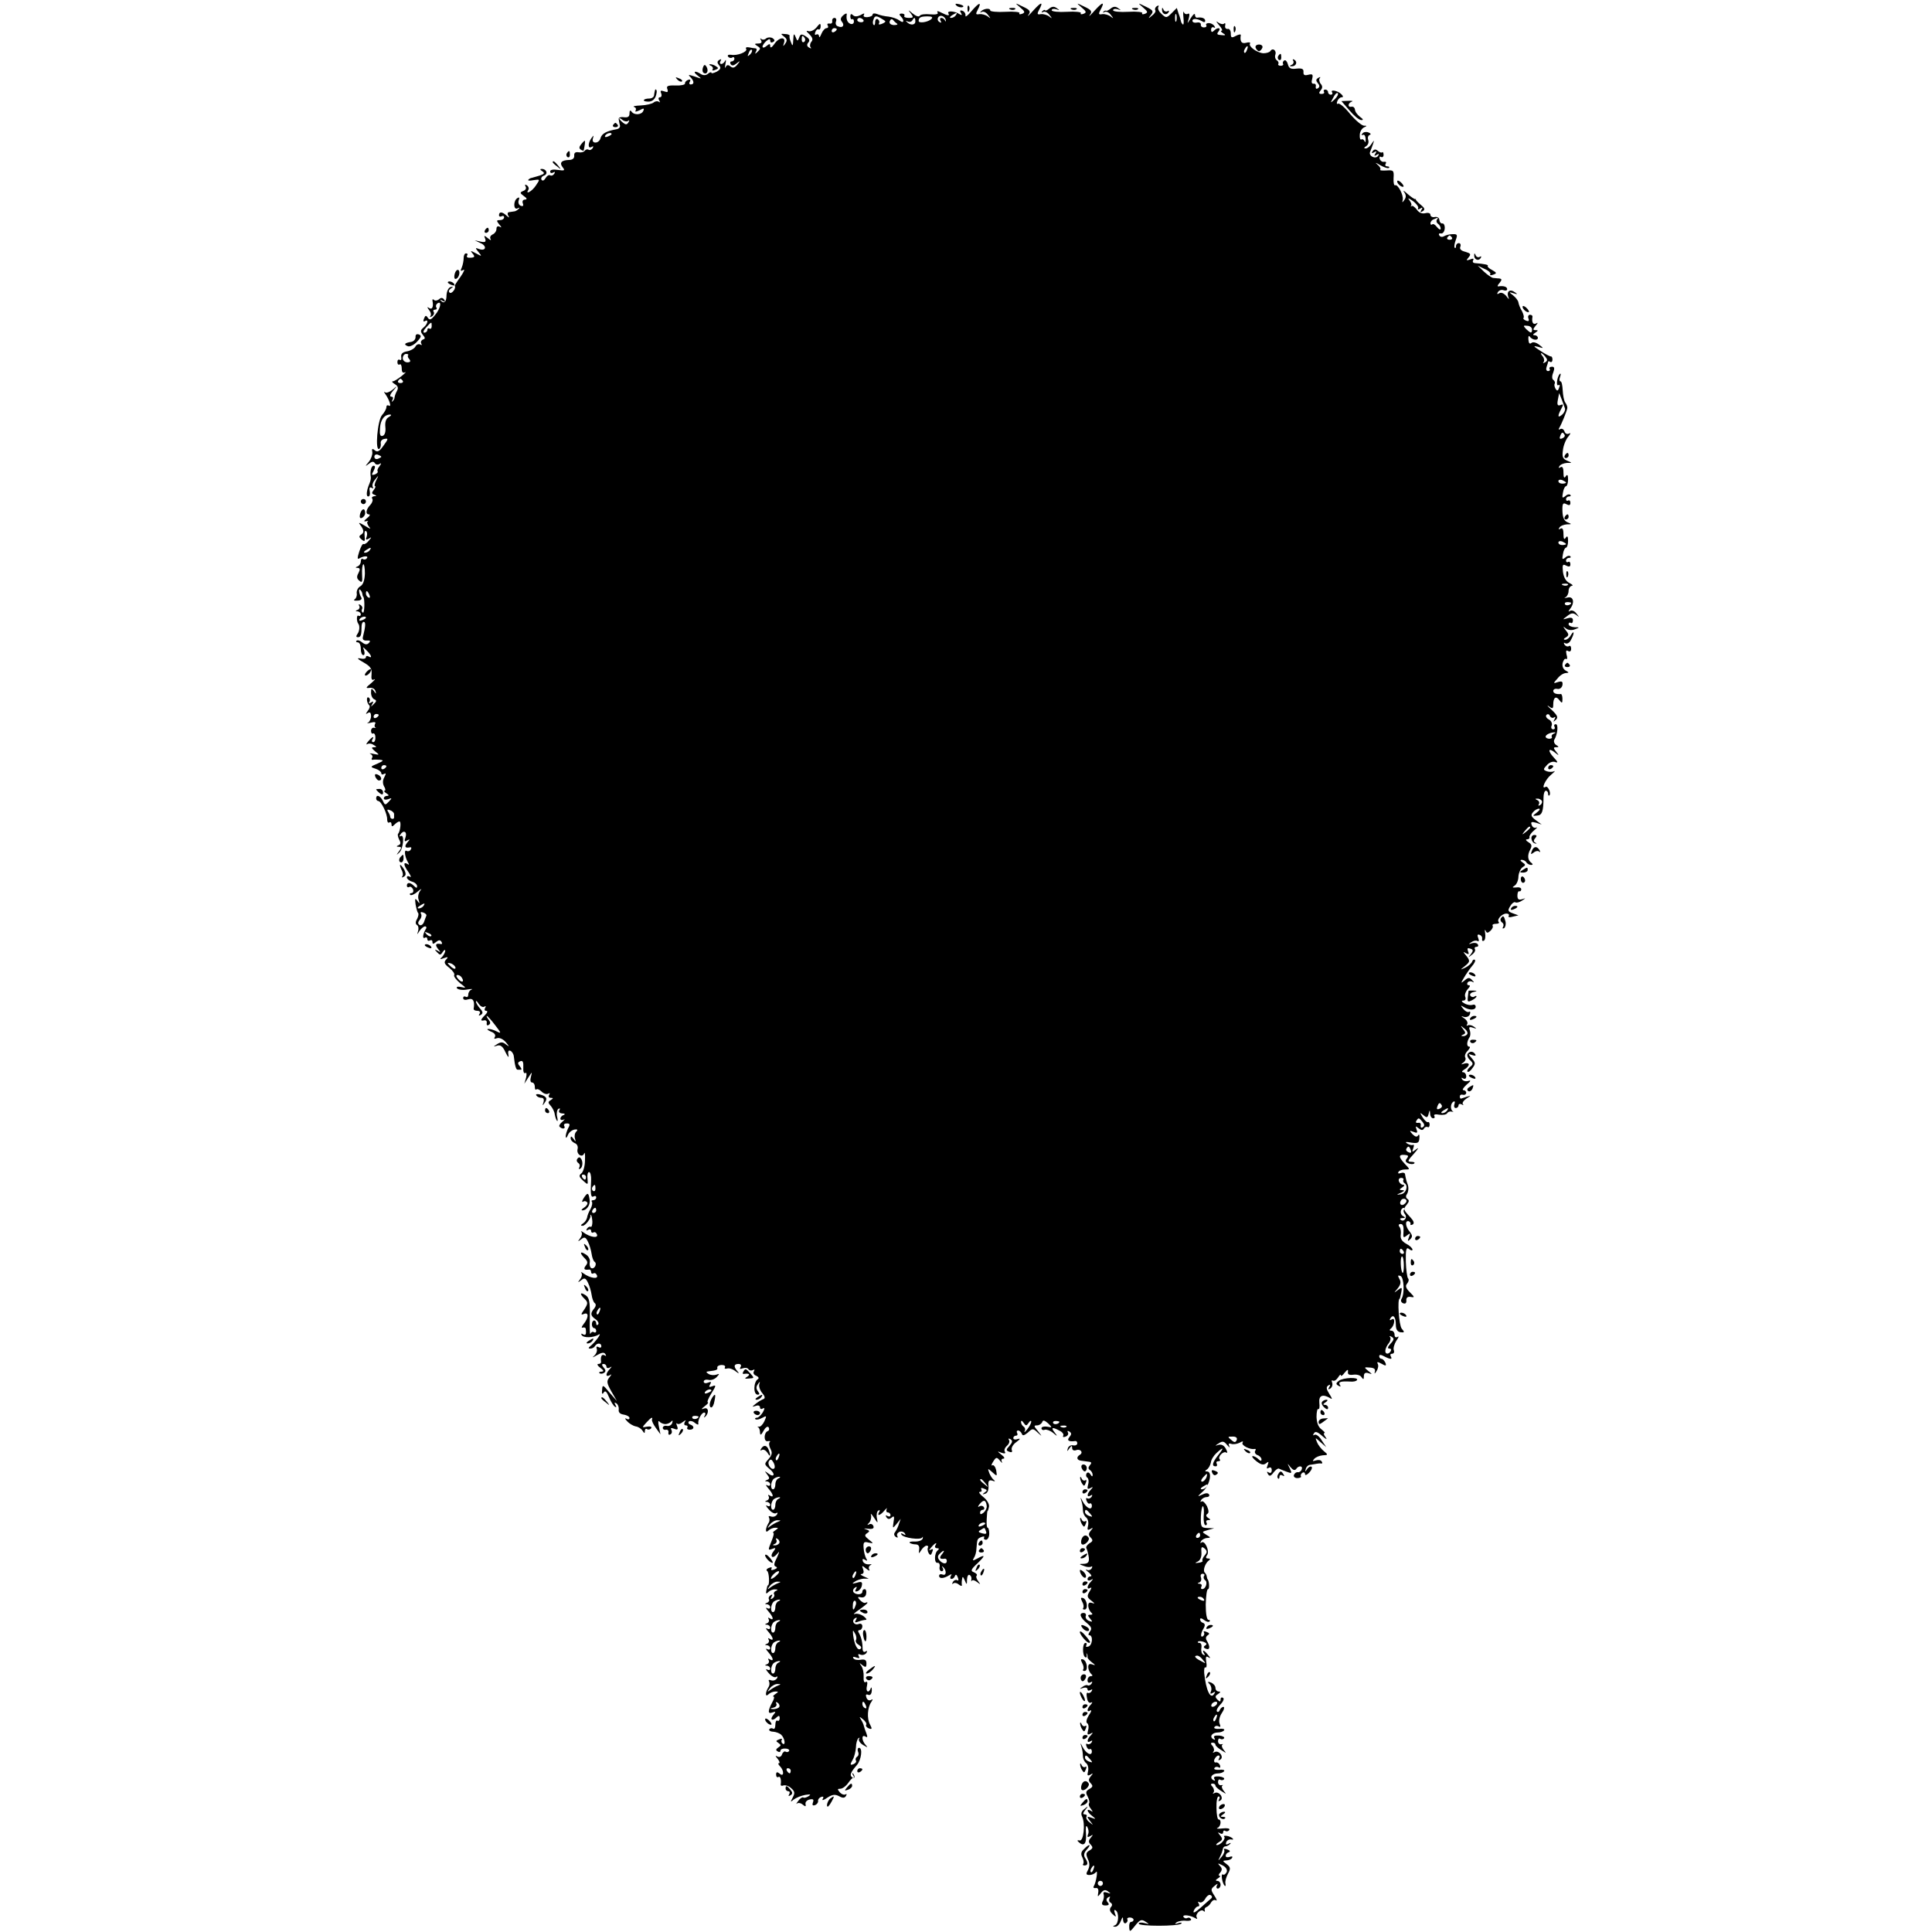 <?xml version="1.0" standalone="no"?>
<!DOCTYPE svg PUBLIC "-//W3C//DTD SVG 20010904//EN"
 "http://www.w3.org/TR/2001/REC-SVG-20010904/DTD/svg10.dtd">
<svg version="1.0" xmlns="http://www.w3.org/2000/svg"
 width="755pt" height="755pt" viewBox="0 0 755 755"
 preserveAspectRatio="xMidYMid meet">
<g transform="translate(0,755) scale(0.1,-0.1)"
fill="#000000" stroke="none">
<path d="M3738 7528 c5 -5 16 -8 23 -6 8 3 3 7 -10 11 -17 4 -21 3 -13 -5z"/>
<path d="M3797 7507 c-15 -18 -26 -26 -24 -18 1 7 -4 16 -12 19 -9 3 -11 0 -6
-8 6 -9 4 -11 -6 -5 -18 12 -49 14 -43 3 7 -11 -3 -10 -28 3 -13 7 -18 7 -14
0 4 -6 -6 -9 -29 -7 -19 2 -38 0 -41 -6 -3 -5 -15 -1 -27 9 -19 16 -20 16 -8
1 12 -16 11 -18 -8 -18 -12 0 -20 4 -17 8 3 5 -2 9 -10 9 -10 0 -11 -4 -4 -11
16 -16 12 -30 -5 -16 -8 6 -27 13 -42 15 -15 1 -36 6 -45 10 -10 4 -18 3 -18
-2 0 -5 -9 -9 -20 -10 -12 -1 -18 3 -14 9 4 7 0 7 -13 -1 -13 -6 -23 -7 -30 0
-6 6 -10 5 -10 -5 0 -8 3 -13 7 -11 4 2 7 -2 7 -9 0 -8 -6 -12 -14 -9 -12 5
-17 18 -14 37 1 5 -5 4 -14 -4 -10 -9 -12 -16 -5 -25 12 -14 3 -26 -15 -18 -8
2 -11 11 -8 19 3 8 0 14 -6 14 -6 0 -10 -6 -9 -12 2 -7 -3 -12 -10 -10 -8 1
-11 -2 -7 -8 3 -5 1 -10 -5 -10 -6 0 -15 -10 -20 -22 -5 -13 -9 -17 -9 -10 -1
7 -5 10 -11 7 -6 -3 -7 1 -4 9 3 9 9 14 13 11 4 -2 8 3 8 12 0 13 -3 13 -16
-4 -9 -11 -23 -17 -31 -15 -11 4 -10 0 3 -12 13 -13 15 -22 7 -30 -5 -7 -6
-17 -2 -21 4 -5 1 -5 -6 -1 -9 5 -10 12 -3 20 7 8 4 15 -10 24 -16 10 -21 10
-26 -5 -6 -15 -7 -15 -14 3 -6 15 -8 13 -9 -11 -1 -26 -3 -27 -9 -10 -5 11 -7
22 -5 25 1 3 -7 7 -18 7 -18 2 -18 1 -4 -10 12 -9 13 -16 5 -27 -9 -13 -10
-12 -5 3 8 25 -20 22 -38 -5 -9 -13 -16 -17 -16 -9 0 11 -3 11 -15 1 -8 -7
-15 -8 -15 -2 0 5 7 15 15 22 11 9 15 9 15 1 0 -7 5 -9 11 -5 8 4 7 9 -2 15
-7 4 -18 4 -25 -1 -6 -6 -15 -6 -19 -2 -5 4 -5 1 -1 -5 5 -9 1 -13 -11 -13
-15 0 -16 -2 -3 -10 13 -8 13 -11 1 -22 -10 -10 -12 -10 -7 0 4 6 4 12 -1 13
-4 0 -16 2 -26 4 -9 2 -15 -1 -11 -6 7 -11 -35 -28 -59 -23 -10 1 -15 -1 -12
-7 4 -5 11 -7 16 -4 5 4 9 1 9 -4 0 -6 -5 -11 -11 -11 -5 0 -7 -5 -4 -10 5 -8
12 -7 23 2 15 12 16 11 3 -5 -10 -12 -17 -14 -26 -7 -9 8 -15 7 -19 -2 -3 -7
-4 -2 -1 12 3 14 2 19 -1 13 -3 -7 -10 -13 -15 -13 -6 0 -7 5 -3 12 4 7 3 8
-5 4 -9 -6 -9 -11 -1 -21 9 -10 6 -16 -9 -25 -12 -6 -21 -8 -21 -4 0 3 -6 2
-13 -4 -8 -7 -18 -7 -27 -2 -24 16 -35 11 -14 -5 18 -14 17 -14 -11 -4 -24 8
-28 8 -17 -2 15 -16 16 -29 1 -29 -5 0 -7 5 -3 11 4 7 1 10 -7 7 -8 -3 -13
-10 -12 -14 1 -5 -16 -9 -37 -8 -30 1 -37 -2 -32 -14 4 -12 1 -14 -12 -9 -14
5 -17 3 -12 -8 3 -8 1 -15 -5 -15 -6 0 -7 -6 -3 -12 4 -7 4 -10 -1 -6 -4 4
-14 3 -20 -2 -7 -6 -30 -11 -51 -12 -21 -1 -33 -3 -26 -6 7 -2 9 -8 6 -14 -4
-6 2 -5 15 1 16 9 20 9 15 -2 -6 -16 -36 -18 -46 -3 -5 7 -8 4 -8 -7 0 -13 -6
-17 -22 -15 -14 2 -22 -2 -20 -9 1 -7 3 -18 5 -24 1 -6 -5 -13 -14 -14 -39 -7
-57 -17 -62 -34 -2 -10 -11 -18 -20 -18 -9 0 -13 6 -10 16 4 14 4 14 -6 1 -14
-20 -14 -43 1 -34 7 4 8 3 4 -5 -4 -6 -11 -9 -16 -6 -5 3 -11 1 -15 -4 -3 -5
-14 -8 -24 -6 -12 2 -18 -2 -17 -13 1 -11 -7 -17 -21 -17 -29 -1 -38 -11 -24
-29 10 -12 7 -14 -18 -10 -19 3 -31 1 -31 -6 0 -6 5 -8 12 -4 7 4 8 3 4 -5 -4
-6 -11 -9 -16 -6 -5 3 -13 -2 -18 -11 -6 -10 -12 -12 -16 -6 -3 5 1 13 10 16
17 6 10 26 -9 26 -8 0 -7 -3 2 -9 11 -7 8 -11 -10 -17 -13 -4 -27 -8 -31 -9
-3 0 -10 -3 -13 -7 -4 -4 5 -5 19 -2 27 4 27 4 10 -21 -15 -23 -43 -38 -29
-16 3 5 0 13 -6 17 -8 4 -9 3 -5 -5 4 -6 0 -14 -9 -17 -14 -6 -14 -8 2 -20 13
-9 14 -13 4 -14 -7 0 -11 -6 -8 -14 4 -10 1 -13 -8 -10 -8 3 -11 13 -8 21 4
11 2 14 -5 9 -17 -10 -16 -49 1 -40 7 4 9 3 4 -2 -5 -5 -13 -10 -18 -10 -5 -1
-14 -2 -20 -3 -5 0 -7 -7 -3 -13 6 -10 4 -10 -7 0 -16 15 -29 16 -29 1 0 -5 5
-7 10 -4 6 3 10 1 10 -4 0 -6 -7 -11 -16 -11 -14 0 -15 -2 -3 -17 10 -11 10
-14 2 -9 -8 4 -13 1 -13 -9 0 -8 -7 -18 -15 -21 -8 -4 -12 -11 -8 -18 4 -6 -1
-5 -10 3 -15 12 -17 12 -11 -2 4 -12 0 -15 -18 -11 l-23 5 23 -11 c26 -11 21
-33 -6 -23 -15 6 -16 5 -2 -12 14 -17 14 -18 -10 -5 -22 12 -23 11 -13 -1 10
-12 8 -15 -8 -16 -11 -1 -17 2 -14 8 4 5 2 9 -4 9 -5 0 -9 -8 -9 -17 0 -10 -3
-27 -7 -37 -7 -15 -5 -17 5 -11 8 5 3 -7 -10 -26 -14 -19 -24 -35 -23 -36 7
-8 -11 -32 -19 -27 -6 4 -5 10 3 16 12 8 11 9 -1 6 -8 -3 -14 -16 -15 -31 0
-27 -10 -36 -23 -21 -4 4 -1 4 7 -1 10 -6 12 -4 7 4 -6 8 -12 9 -20 2 -7 -6
-16 -7 -20 -3 -4 4 -7 3 -6 -3 5 -23 -1 -36 -12 -29 -10 6 -10 5 -1 -8 7 -8 9
-19 5 -23 -4 -5 -1 -5 6 -1 7 4 10 12 7 17 -4 5 -1 9 5 9 6 0 9 4 5 9 -3 5 -1
12 5 16 18 11 11 -22 -10 -46 -15 -19 -21 -21 -28 -11 -7 11 -10 10 -15 -3 -4
-9 -3 -13 3 -10 16 10 12 -11 -5 -25 -12 -10 -13 -15 -3 -28 10 -12 11 -16 0
-19 -6 -3 -9 -10 -6 -15 4 -7 2 -8 -4 -4 -6 3 -15 0 -19 -9 -5 -8 -20 -16 -33
-18 -17 -3 -24 -10 -22 -22 2 -9 -1 -15 -6 -11 -5 3 -9 -1 -9 -9 0 -8 4 -12 9
-9 4 3 8 -4 8 -16 0 -14 4 -19 13 -15 6 4 1 -3 -13 -14 -14 -11 -29 -21 -35
-21 -5 0 -2 -5 8 -11 12 -7 15 -15 8 -27 -5 -9 -9 -21 -9 -25 0 -5 -4 -12 -8
-15 -4 -4 -4 -1 0 6 4 7 2 12 -5 12 -7 0 -5 9 7 23 19 22 19 22 -2 4 -11 -9
-25 -14 -29 -10 -5 5 -5 1 1 -7 16 -23 25 -52 14 -45 -6 3 -10 1 -10 -6 0 -7
-8 -21 -17 -31 -18 -20 -28 -143 -11 -132 5 3 7 13 6 21 -2 9 5 17 15 18 15 3
15 0 -4 -26 -16 -23 -24 -27 -34 -19 -10 9 -13 7 -10 -7 1 -10 -5 -27 -14 -38
-15 -18 -15 -19 1 -7 11 9 18 10 23 2 3 -6 12 -7 18 -3 8 5 8 2 0 -9 -7 -8
-10 -17 -7 -20 2 -3 -2 -8 -11 -12 -13 -4 -14 -2 -5 14 7 14 7 20 0 20 -9 0
-15 -22 -11 -44 1 -5 -1 -16 -5 -25 -12 -28 -14 -51 -5 -51 6 0 8 9 6 20 -3
13 0 18 7 14 6 -4 8 -3 5 3 -4 6 0 19 9 29 14 18 15 18 4 -3 -6 -13 -8 -23 -4
-23 3 0 1 -6 -5 -14 -9 -11 -9 -15 1 -19 11 -4 10 -6 0 -6 -7 -1 -11 -5 -7
-10 3 -5 0 -15 -7 -23 -18 -18 -21 -38 -6 -38 6 0 3 -7 -8 -15 -12 -10 -14
-14 -4 -12 8 2 11 2 7 -1 -4 -2 -2 -11 5 -20 10 -11 5 -10 -17 4 -20 12 -26
14 -18 4 16 -21 17 -32 3 -40 -8 -5 -7 -10 3 -18 12 -10 14 -8 12 13 -2 14 1
23 5 20 5 -3 6 -13 3 -22 -5 -12 -3 -14 8 -8 12 8 12 6 0 -8 -7 -9 -16 -15
-20 -13 -4 3 -11 -11 -17 -29 -8 -25 -8 -32 0 -27 17 10 37 11 30 1 -3 -5 -10
-7 -15 -4 -5 4 -9 0 -9 -9 0 -8 -6 -17 -12 -19 -10 -4 -10 -6 0 -6 9 -1 10 -6
3 -20 -8 -14 -7 -22 3 -30 11 -10 13 -5 11 24 -1 20 1 38 5 40 3 2 6 -14 6
-36 -1 -27 -7 -44 -18 -50 -9 -5 -15 -17 -14 -27 2 -9 -2 -20 -8 -24 -6 -4 -1
-6 11 -5 12 0 19 6 15 12 -9 14 -12 38 -4 30 4 -4 8 -11 8 -16 1 -5 2 -10 4
-11 6 -9 5 -66 -2 -62 -5 3 -6 9 -3 14 3 5 0 12 -6 16 -7 4 -9 3 -5 -4 3 -5 0
-13 -6 -15 -10 -4 -10 -6 0 -6 6 -1 12 -6 12 -12 0 -5 -4 -8 -9 -5 -8 5 -8
-22 -1 -31 7 -8 5 -30 -3 -40 -6 -9 -6 -13 2 -13 11 0 14 9 14 43 0 9 4 17 8
17 9 0 8 -16 -3 -60 -2 -10 4 -14 16 -13 13 1 15 -2 7 -10 -7 -7 -15 -6 -26 3
-8 7 -18 10 -22 6 -3 -3 -1 -6 5 -6 7 0 12 -11 12 -25 0 -14 4 -25 10 -25 5 0
6 8 3 18 -6 16 -6 16 10 0 19 -18 23 -33 7 -23 -5 3 -10 2 -10 -3 0 -6 -10 -8
-22 -5 -15 3 -11 -2 12 -15 28 -16 34 -25 32 -47 -2 -19 1 -25 10 -20 7 4 2
-3 -12 -15 -21 -17 -22 -20 -6 -18 10 2 21 -4 23 -12 4 -13 3 -13 -6 0 -9 12
-11 11 -11 -7 0 -12 6 -23 13 -26 9 -3 9 -8 -2 -18 -12 -12 -13 -12 -6 0 6 10
4 12 -5 6 -8 -5 -11 -4 -6 3 3 6 2 13 -3 16 -10 7 -9 -20 2 -30 4 -4 1 -14 -6
-22 -9 -13 -9 -14 1 -8 8 5 12 1 12 -13 0 -10 -6 -22 -12 -25 -7 -3 -2 -3 11
0 15 4 21 2 17 -4 -3 -6 -3 -12 1 -15 5 -2 2 -2 -5 -1 -6 2 -12 -4 -12 -12 0
-8 4 -13 8 -10 4 2 9 -4 9 -15 1 -10 -3 -19 -8 -19 -6 0 -7 5 -4 10 10 16 -1
11 -16 -7 -8 -9 -9 -14 -4 -11 6 4 17 3 25 -3 13 -7 13 -9 1 -9 -11 0 -9 -4 5
-16 18 -14 18 -15 -6 -10 -14 3 -19 3 -12 0 6 -3 10 -10 6 -15 -3 -5 -2 -9 3
-8 4 1 17 1 28 0 16 -2 14 -4 -10 -15 -29 -12 -29 -13 -7 -20 12 -4 22 -12 22
-17 0 -6 5 -7 11 -3 8 4 8 1 1 -13 -7 -12 -7 -25 -1 -36 6 -9 6 -17 2 -17 -4
0 -1 -5 7 -10 10 -6 11 -10 3 -10 -7 0 -13 -4 -13 -10 0 -5 8 -6 17 -3 15 6
16 5 3 -9 -14 -15 -16 -15 -24 3 -10 20 -26 26 -26 9 0 -5 4 -10 8 -10 12 0
36 -51 35 -72 0 -10 4 -15 8 -12 5 3 9 0 9 -7 0 -10 3 -10 12 -1 7 7 15 12 19
12 8 0 3 -39 -5 -48 -3 -2 -1 -13 4 -23 7 -12 6 -19 -3 -22 -9 -4 -8 -6 2 -6
11 -1 11 -4 0 -18 -11 -15 -11 -16 1 -5 16 14 22 74 6 65 -5 -3 -6 -1 -2 5 12
20 28 13 21 -9 -6 -16 -4 -20 6 -13 12 6 12 5 0 -9 -12 -16 -8 -22 12 -18 5 1
6 -3 2 -9 -3 -6 -11 -8 -16 -5 -11 7 -7 -24 5 -44 6 -10 5 -12 -2 -7 -17 10
-15 -6 5 -33 9 -14 11 -21 5 -17 -7 4 -12 3 -12 -3 0 -5 9 -13 20 -16 11 -3
20 -11 20 -18 0 -8 -3 -8 -12 1 -15 15 -28 15 -28 1 0 -5 4 -8 9 -5 5 3 11 -1
15 -9 3 -8 0 -15 -6 -15 -6 0 -8 -3 -5 -7 4 -3 17 2 29 13 15 12 18 13 10 3
-7 -9 -10 -25 -6 -35 5 -16 4 -17 -5 -4 -9 12 -10 9 -7 -14 3 -16 7 -31 10
-34 3 -2 1 -13 -4 -23 -7 -11 -7 -20 0 -24 5 -3 7 -13 4 -23 -5 -16 -5 -16 6
1 6 9 16 17 21 17 6 0 7 -6 2 -12 -11 -19 -13 -39 -2 -32 5 3 9 0 9 -6 0 -6 5
-8 10 -5 5 3 10 1 10 -6 0 -9 3 -9 14 0 10 8 16 9 21 1 4 -6 3 -10 -2 -9 -20
4 -24 -2 -12 -18 12 -15 12 -16 -1 -8 -12 6 -13 6 -2 -6 11 -12 14 -12 22 1 5
8 10 10 10 5 0 -6 -6 -17 -12 -24 -11 -10 -9 -11 7 -5 16 6 18 4 8 -6 -9 -10
-7 -17 13 -32 13 -11 22 -23 19 -28 -3 -5 7 -18 22 -31 26 -20 26 -21 5 -16
-13 3 -20 1 -16 -5 4 -5 21 -8 38 -5 17 3 25 3 19 0 -7 -2 -13 -11 -13 -19 0
-9 -4 -12 -10 -9 -5 3 -10 1 -10 -5 0 -7 8 -9 20 -5 19 6 26 -7 21 -37 0 -5 6
-8 15 -8 9 0 12 -5 8 -12 -5 -7 -3 -8 5 -4 9 6 9 12 -3 25 -9 10 -16 22 -16
27 0 5 5 1 11 -9 6 -9 15 -14 21 -11 7 4 8 2 4 -4 -4 -7 -2 -12 4 -12 7 0 5
-7 -4 -16 -19 -19 -20 -25 -3 -21 6 1 11 -4 9 -11 -1 -8 2 -11 8 -7 8 5 7 11
-1 21 -6 8 -9 14 -6 14 2 0 17 -16 32 -36 24 -31 25 -34 7 -25 -11 6 -27 11
-34 10 -7 0 -3 -4 10 -10 14 -5 20 -13 16 -21 -5 -7 -2 -9 8 -5 10 3 24 -3 35
-16 14 -17 15 -19 1 -9 -13 11 -21 11 -35 2 -17 -11 -17 -11 0 -6 13 4 22 -3
33 -27 9 -18 13 -22 11 -10 -3 14 0 20 7 17 6 -2 13 -12 14 -22 4 -37 9 -53
15 -52 4 0 10 0 13 0 4 0 1 6 -5 14 -9 10 -8 15 2 19 10 4 13 -3 12 -24 -1
-15 2 -26 8 -22 5 3 6 -4 3 -18 l-7 -24 16 25 c15 23 15 23 10 3 -4 -14 -2
-23 4 -23 6 0 11 -7 11 -17 0 -9 3 -14 6 -10 4 3 13 -1 21 -9 8 -8 19 -11 25
-8 7 4 8 2 4 -4 -4 -7 -1 -12 6 -12 11 0 11 -2 0 -9 -11 -7 -11 -10 0 -22 7
-8 15 -23 16 -34 2 -11 6 -22 9 -25 3 -3 3 5 0 17 -3 13 0 26 5 30 7 3 8 1 4
-5 -4 -7 0 -12 11 -13 10 0 13 -3 6 -6 -7 -2 -13 -9 -13 -14 0 -6 6 -7 13 -4
6 4 4 0 -5 -8 -10 -8 -15 -17 -11 -20 10 -11 25 -8 18 3 -3 6 1 10 10 10 12 0
14 -4 5 -19 -5 -11 -10 -26 -9 -33 0 -7 4 -4 8 6 4 11 16 20 26 22 12 2 14 -1
7 -8 -6 -6 -8 -18 -5 -27 4 -14 3 -14 -6 -1 -8 11 -11 11 -11 2 0 -7 7 -15 16
-19 9 -3 14 -13 11 -24 -5 -20 19 -35 26 -16 3 7 4 -6 3 -28 0 -22 -7 -45 -14
-50 -11 -9 -9 -14 7 -29 19 -17 19 -17 17 8 -2 14 1 26 6 26 5 0 9 -15 8 -32
-3 -54 -1 -70 10 -63 6 3 10 1 10 -4 0 -6 -5 -11 -12 -11 -6 0 -8 -3 -5 -6 3
-4 1 -16 -5 -28 -7 -11 -13 -27 -14 -35 -2 -8 -9 -18 -16 -22 -9 -6 -10 -9 -1
-9 11 0 35 32 30 41 -1 2 0 3 2 1 3 -1 5 -13 6 -26 0 -14 -3 -22 -7 -20 -3 2
-10 -1 -14 -7 -4 -8 -3 -9 4 -5 7 4 12 2 12 -4 0 -6 4 -9 9 -6 5 3 11 0 14 -8
6 -16 -27 -11 -53 8 -8 6 -12 6 -8 2 4 -5 2 -16 -5 -25 -10 -14 -10 -14 4 -4
13 11 18 9 27 -10 6 -12 12 -33 14 -47 2 -14 7 -28 12 -31 11 -8 -2 -31 -14
-24 -5 3 -7 14 -5 23 2 10 -5 24 -16 30 -23 15 -25 6 -4 -15 12 -12 13 -18 4
-29 -10 -13 -6 -18 14 -15 4 0 7 -4 7 -10 0 -5 4 -8 9 -5 5 3 11 0 14 -8 6
-16 -27 -11 -53 8 -8 6 -12 6 -8 2 4 -5 2 -16 -5 -25 -10 -14 -10 -14 4 -4 13
11 18 9 27 -10 6 -12 12 -33 14 -47 2 -14 7 -28 12 -32 6 -4 5 -12 -1 -20 -17
-20 -16 -29 4 -43 10 -7 15 -17 10 -21 -4 -4 -7 -2 -7 4 0 7 -4 12 -8 12 -5 0
-9 -7 -9 -15 0 -8 4 -15 9 -15 4 0 8 -5 8 -11 0 -5 -4 -8 -9 -5 -5 4 -11 0
-14 -6 -2 -7 -3 21 -2 63 1 64 -2 78 -17 88 -22 14 -24 5 -3 -15 13 -13 13
-18 -1 -40 -15 -21 -15 -24 -1 -18 19 7 17 -17 -3 -41 -7 -9 -9 -15 -3 -13 6
2 11 0 12 -4 3 -22 0 -28 -11 -22 -6 4 -8 3 -5 -3 7 -12 46 -11 67 2 15 9 -16
-33 -35 -47 -6 -5 -6 -8 2 -8 6 0 15 4 18 10 8 13 25 13 25 -1 0 -5 -5 -7 -11
-3 -7 4 -10 1 -7 -7 3 -8 -2 -20 -11 -28 -9 -7 -4 -6 11 3 19 11 29 13 34 4 4
-7 3 -8 -4 -4 -11 6 -16 -6 -13 -26 0 -5 -4 -8 -11 -8 -6 0 -3 -7 8 -15 13
-10 15 -14 5 -15 -8 0 -12 -3 -8 -6 3 -3 11 -3 17 1 8 5 8 11 -1 21 -8 10 -8
14 0 14 6 0 11 -5 11 -11 0 -5 6 -7 13 -3 9 6 9 4 -1 -7 -16 -17 -16 -32 1
-23 8 6 8 3 -2 -9 -11 -14 -10 -22 8 -54 l22 -38 -29 33 c-26 32 -28 32 -29
10 -2 -15 1 -18 6 -10 6 10 12 4 21 -18 7 -17 17 -33 23 -37 6 -4 7 -1 2 7 -5
9 -4 11 4 6 6 -4 10 -15 9 -24 -2 -11 5 -18 20 -20 12 -2 22 -8 22 -13 0 -6
-6 -7 -12 -3 -7 4 -6 -1 3 -10 9 -10 24 -18 33 -20 10 -1 22 -9 27 -17 7 -11
9 -11 9 -1 0 7 4 11 9 7 5 -3 12 -1 16 4 3 6 -4 8 -16 6 -21 -4 -21 -4 -4 15
19 21 27 25 23 13 -2 -5 5 -19 15 -33 l18 -25 -6 30 c-4 17 -3 26 2 20 4 -5
15 -10 23 -10 8 0 19 5 23 10 5 6 7 4 4 -5 -2 -8 -11 -14 -21 -12 -9 2 -16 -2
-16 -8 0 -5 6 -9 13 -7 6 1 11 -4 9 -11 -1 -8 2 -11 8 -7 6 3 7 11 4 17 -5 8
-1 9 10 5 14 -6 17 -3 12 10 -4 10 -4 14 0 10 4 -4 14 -1 22 6 13 9 14 9 8 0
-4 -8 -2 -13 4 -13 6 0 9 -4 6 -8 -3 -5 1 -9 9 -9 18 0 20 14 3 20 -7 2 -10 8
-6 12 4 4 15 2 23 -5 9 -7 15 -9 14 -4 -3 14 12 44 23 44 5 0 6 -6 2 -12 -4
-7 -3 -9 1 -5 17 15 14 39 -3 33 -13 -5 -12 -2 2 9 11 8 16 15 12 15 -4 0 2
16 14 35 19 30 19 34 4 28 -13 -5 -15 -3 -9 7 6 10 4 12 -8 7 -10 -4 -17 -2
-17 4 0 6 8 9 18 7 10 -3 24 2 32 10 13 14 12 15 -1 10 -9 -3 -22 -2 -30 3
-10 6 -11 9 -1 10 33 4 37 6 35 15 -1 5 7 10 17 10 10 0 16 -4 13 -9 -3 -5 0
-7 8 -5 8 3 23 -2 34 -11 12 -9 15 -10 8 -1 -17 19 -16 30 3 30 9 0 12 -5 8
-12 -5 -8 -2 -9 9 -5 9 3 19 2 22 -4 4 -5 11 -6 17 -3 7 4 8 2 4 -5 -4 -6 0
-14 9 -17 9 -4 12 -10 7 -13 -18 -11 -19 -61 -1 -61 8 0 8 4 1 13 -7 9 -8 17
-1 27 9 13 10 13 6 0 -2 -8 3 -24 12 -34 10 -12 12 -20 5 -23 -6 -2 -20 -10
-30 -18 -16 -13 -17 -14 -1 -9 10 4 17 1 17 -6 0 -6 5 -8 11 -4 8 4 8 0 0 -15
-7 -11 -17 -21 -23 -21 -6 0 -9 -3 -6 -6 4 -3 15 -1 26 5 18 10 19 9 9 -13 -6
-13 -16 -23 -22 -21 -5 1 -7 0 -2 -2 4 -3 7 -12 7 -21 1 -12 4 -11 14 7 8 14
16 19 20 13 3 -6 2 -12 -3 -14 -17 -6 -17 -43 -1 -40 8 2 12 0 8 -3 -4 -4 -3
-16 3 -27 8 -15 6 -24 -8 -40 -17 -19 -17 -20 4 -38 25 -20 19 -37 -6 -17 -14
10 -14 10 -3 -5 10 -13 10 -17 0 -21 -10 -4 -10 -6 0 -6 6 -1 12 -6 12 -12 0
-5 -6 -7 -12 -3 -7 4 -5 -2 5 -13 19 -22 23 -38 5 -27 -6 4 -8 3 -4 -4 3 -5 0
-13 -6 -15 -10 -4 -10 -6 0 -6 6 -1 12 -6 12 -12 0 -5 -6 -7 -12 -3 -7 4 -5
-2 6 -14 10 -12 23 -19 29 -15 6 4 7 1 3 -6 -5 -7 -15 -10 -23 -7 -8 3 -11 1
-8 -4 3 -6 3 -16 -2 -22 -13 -22 -13 -42 0 -29 6 6 18 11 26 11 14 0 14 -1 1
-10 -8 -5 -12 -10 -8 -10 4 0 0 -16 -8 -35 -13 -32 -13 -34 3 -28 15 6 16 4 6
-9 -7 -8 -10 -18 -6 -21 3 -4 12 1 20 11 10 13 10 9 -1 -15 -12 -23 -13 -32
-4 -35 7 -3 5 -7 -6 -11 -10 -4 -15 -3 -11 3 3 6 -1 7 -10 3 -9 -3 -12 -9 -7
-12 8 -5 10 -56 3 -56 -2 0 -4 -8 -6 -19 -3 -14 -1 -16 8 -7 6 6 18 11 26 10
11 0 12 -2 3 -6 -6 -2 -10 -9 -7 -13 3 -5 0 -12 -6 -16 -8 -5 -9 -3 -4 6 5 9
4 11 -4 6 -6 -4 -9 -11 -6 -16 3 -4 -1 -11 -7 -13 -10 -4 -10 -6 0 -6 6 -1 12
-6 12 -12 0 -5 -6 -7 -12 -3 -7 4 -5 -2 5 -13 19 -22 23 -38 5 -27 -6 4 -8 3
-4 -4 3 -5 0 -13 -6 -15 -10 -4 -10 -6 0 -6 6 -1 12 -6 12 -12 0 -5 -6 -7 -12
-3 -7 4 -5 -2 5 -13 19 -22 23 -38 5 -27 -6 4 -8 3 -4 -4 3 -5 0 -13 -6 -15
-10 -4 -10 -6 0 -6 6 -1 12 -6 12 -12 0 -5 -6 -7 -12 -3 -7 4 -5 -2 5 -13 19
-22 23 -38 5 -27 -6 4 -8 3 -4 -4 3 -5 0 -13 -6 -15 -10 -4 -10 -6 0 -6 6 -1
12 -6 12 -12 0 -5 -6 -7 -12 -3 -7 4 -5 -2 6 -14 10 -12 23 -19 29 -15 6 4 7
1 3 -6 -5 -7 -15 -10 -23 -7 -8 3 -11 1 -8 -4 3 -6 3 -16 -2 -23 -13 -21 -13
-41 0 -28 6 6 18 11 27 11 13 0 13 -1 0 -10 -8 -5 -11 -10 -7 -10 4 0 2 -10
-5 -22 -18 -34 -18 -47 0 -40 15 5 15 4 3 -11 -14 -18 -2 -24 15 -7 7 7 11 6
11 -4 0 -8 -4 -13 -9 -10 -4 3 -8 -4 -8 -16 0 -12 -4 -19 -9 -15 -5 3 -12 2
-15 -3 -2 -4 5 -9 16 -9 12 -1 26 -7 31 -12 14 -14 18 -43 6 -35 -5 3 -7 10
-4 15 3 5 -1 6 -10 2 -13 -5 -14 -7 -3 -14 11 -8 11 -10 -1 -18 -9 -6 -10 -11
-2 -15 6 -4 11 -3 11 3 0 5 9 9 19 8 11 0 17 -5 15 -9 -3 -5 -9 -6 -14 -3 -4
3 -11 -2 -14 -11 -3 -9 -11 -12 -18 -8 -9 5 -9 3 1 -9 7 -9 10 -17 5 -17 -4 0
-3 -5 4 -12 17 -17 16 -44 -1 -29 -10 8 -14 7 -14 -4 0 -8 4 -12 9 -9 7 5 12
-10 9 -29 -1 -5 4 -7 11 -4 7 2 21 -2 30 -11 14 -12 15 -19 6 -36 -10 -19 -9
-19 4 -8 9 7 29 15 45 18 20 3 24 2 13 -5 -8 -5 -17 -8 -21 -5 -4 2 -13 -4
-20 -14 -7 -9 -9 -14 -5 -10 5 4 15 3 23 -4 11 -9 13 -8 11 2 -2 8 6 16 16 18
14 3 17 0 13 -11 -4 -11 -1 -14 8 -11 8 3 13 11 12 16 -1 6 4 13 12 16 9 3 11
0 6 -8 -4 -7 4 -5 18 5 20 13 30 14 46 6 14 -8 22 -8 27 1 4 6 3 9 -2 6 -5 -3
-15 0 -22 8 -10 12 -10 14 2 14 8 0 22 10 31 23 8 12 18 21 20 20 7 -4 5 11
-2 17 -4 3 -3 -1 2 -9 5 -10 4 -12 -4 -7 -12 8 -8 19 18 49 17 20 23 67 8 67
-5 0 -7 -7 -4 -15 4 -8 2 -17 -4 -20 -5 -4 -7 -10 -4 -15 3 -4 -2 -11 -10 -14
-13 -5 -14 -2 -3 17 7 12 12 34 13 49 0 15 5 31 9 35 5 4 7 3 3 -2 -3 -6 4
-17 16 -24 18 -11 20 -11 10 0 -16 17 -17 43 -1 33 8 -5 9 -2 4 12 -4 10 -9
24 -10 29 -1 6 -6 17 -11 25 -8 13 -7 13 8 1 9 -7 15 -17 12 -21 -3 -4 2 -11
10 -14 13 -5 14 -2 5 15 -13 23 -10 67 5 88 7 11 7 13 -1 8 -7 -4 -15 0 -18 9
-4 11 -2 15 7 11 8 -3 13 3 14 17 0 11 -1 15 -4 9 -8 -22 -21 -14 -15 9 3 13
1 19 -5 15 -6 -4 -9 5 -8 21 1 15 -3 34 -9 42 -9 13 -8 13 4 3 13 -10 16 -9
16 7 0 13 -6 17 -23 14 -12 -2 -24 0 -28 6 -4 6 1 7 11 3 12 -4 15 -3 10 5 -4
8 -2 10 7 6 8 -3 18 0 23 7 4 7 3 10 -4 5 -6 -4 -11 1 -11 11 0 24 -5 45 -14
61 -5 7 -4 12 2 12 6 0 11 7 11 15 0 8 -6 12 -14 9 -18 -7 -30 12 -15 22 8 5
9 3 4 -6 -6 -10 -4 -12 9 -7 10 4 23 7 29 7 6 0 2 6 -8 14 -11 8 -26 12 -35 9
-8 -3 0 5 18 17 17 12 32 24 32 27 0 2 -3 2 -7 0 -5 -3 -14 2 -22 10 -11 12
-10 14 4 11 11 -2 19 4 20 15 2 9 -1 17 -6 17 -5 0 -9 -4 -9 -10 0 -13 -27
-13 -35 -1 -3 5 0 13 6 17 8 5 9 3 4 -6 -5 -8 -3 -11 6 -8 8 3 16 13 17 22 3
14 -1 17 -20 11 -18 -5 -20 -4 -8 4 8 6 24 11 35 12 l20 0 -20 9 c-11 5 -15 9
-8 9 8 1 10 8 6 19 -6 15 -5 16 12 2 10 -8 16 -10 12 -3 -4 6 -1 14 5 17 7 3
4 4 -6 3 -10 -1 -21 4 -24 12 -3 9 0 11 8 6 9 -6 11 -4 5 5 -4 7 -9 25 -10 40
-2 23 1 27 19 22 21 -4 21 -4 1 12 -16 13 -18 17 -6 25 11 7 10 10 -5 15 -11
3 -8 4 8 2 18 -2 25 1 21 11 -3 7 -10 10 -17 6 -8 -4 -8 -2 1 7 6 7 9 20 7 29
-3 9 2 5 11 -9 16 -24 16 -24 12 -3 -3 13 0 26 5 30 7 3 8 1 4 -5 -11 -19 5
-14 21 6 8 9 12 11 8 5 -3 -7 -1 -13 4 -13 6 0 11 -5 11 -11 0 -5 -5 -7 -12
-3 -7 4 -8 3 -4 -5 6 -8 11 -9 21 -1 9 8 11 4 7 -17 -4 -27 -4 -27 12 -8 l16
20 -7 -20 c-3 -11 -10 -25 -15 -32 -6 -7 -4 -14 3 -19 7 -4 9 -3 6 3 -4 6 0
13 8 17 8 3 17 0 21 -6 5 -7 2 -8 -6 -3 -8 5 -11 4 -7 -2 8 -13 75 -22 81 -11
3 5 3 3 2 -4 -2 -7 -15 -12 -30 -12 -14 1 -24 -1 -21 -5 4 -3 14 -6 23 -6 11
0 16 -7 14 -20 -2 -18 -2 -18 8 -3 6 10 16 18 21 18 6 0 8 -4 5 -8 -2 -4 -1
-14 3 -21 6 -10 10 -9 14 4 5 11 3 14 -6 9 -8 -5 -7 -2 2 9 15 18 26 23 16 7
-3 -5 0 -10 7 -10 8 0 9 -3 3 -8 -14 -10 -15 -52 -1 -49 6 1 10 -6 8 -16 -2
-9 2 -17 8 -17 6 0 8 6 4 13 -4 6 -3 8 1 4 15 -13 14 -36 -1 -30 -8 3 -14 1
-14 -5 0 -12 18 -11 39 2 10 6 12 5 7 -2 -4 -7 -3 -12 3 -12 5 0 11 5 13 12 3
7 7 5 11 -6 4 -9 3 -15 -2 -11 -5 3 -13 0 -17 -7 -4 -7 -4 -10 1 -6 4 4 14 3
22 -4 8 -6 13 -7 12 -2 -1 5 -1 16 1 24 1 11 4 9 10 -5 8 -19 9 -19 9 3 1 13
5 21 11 17 5 -3 8 -11 6 -18 -1 -7 -1 -8 2 -4 2 4 11 2 20 -5 15 -11 15 -11 5
3 -7 9 -10 19 -6 22 3 4 -2 9 -11 13 -14 5 -12 11 14 35 32 31 31 36 -2 18
-16 -9 -19 -8 -12 3 5 7 10 24 10 38 3 37 3 37 20 44 8 3 13 2 10 -2 -3 -5 1
-9 7 -9 7 0 13 11 13 24 0 13 -3 23 -6 23 -4 0 -5 15 -4 33 1 17 2 32 3 32 2
0 4 8 6 17 2 10 -8 27 -22 38 -14 11 -20 20 -14 20 7 0 9 4 6 10 -3 6 1 7 10
3 14 -5 14 -8 3 -15 -10 -8 -10 -9 2 -5 9 2 14 14 13 30 -2 20 2 25 15 21 10
-4 13 -3 6 3 -6 4 -14 17 -18 27 -7 19 -6 19 12 3 19 -17 19 -17 15 8 -3 13
-10 22 -15 19 -5 -3 -4 3 3 14 12 19 14 19 27 4 7 -9 11 -11 7 -4 -3 6 -1 12
6 12 7 0 4 7 -7 15 -18 15 -18 15 0 8 12 -4 17 -3 13 4 -4 6 0 16 8 23 8 7 12
17 8 23 -4 6 -1 7 6 3 9 -6 8 -12 -4 -26 -14 -15 -14 -18 -1 -23 10 -4 13 -1
10 7 -3 8 5 22 18 31 15 11 17 15 6 12 -10 -4 -18 -2 -18 3 0 6 5 10 11 10 5
0 7 5 4 10 -3 5 -2 10 4 10 5 0 11 -6 14 -12 3 -10 9 -8 24 4 18 17 20 17 38
0 19 -17 19 -17 1 6 -16 19 -17 22 -3 22 8 0 17 6 20 13 3 9 9 7 23 -5 17 -17
17 -17 -4 -13 -12 2 -22 -1 -22 -6 0 -6 6 -9 13 -6 6 2 21 -3 32 -12 18 -15
19 -15 6 2 -15 19 -9 22 20 6 11 -5 17 -14 14 -19 -3 -6 1 -7 9 -4 9 3 13 11
9 17 -3 6 -1 7 6 3 9 -6 9 -11 0 -22 -11 -13 -2 -19 24 -15 4 0 7 -4 7 -9 0
-6 -7 -10 -16 -8 -10 2 -19 -4 -21 -12 -4 -13 -3 -13 6 0 8 12 11 12 11 1 0
-7 6 -11 15 -8 17 7 30 -9 15 -18 -15 -9 -12 -21 5 -23 8 -1 22 -3 30 -4 11
-1 12 -5 4 -14 -7 -8 -7 -14 1 -19 5 -3 10 -12 10 -18 0 -8 -3 -8 -9 2 -5 8
-11 9 -15 3 -3 -6 -2 -13 3 -16 5 -3 7 -16 3 -28 -4 -16 -2 -19 9 -13 11 6 12
5 2 -6 -16 -16 -17 -33 -1 -23 7 4 8 3 4 -5 -4 -6 -12 -9 -17 -6 -5 3 -6 -1
-3 -9 3 -9 9 -14 13 -11 4 2 8 -2 8 -9 0 -20 -22 -9 -36 17 -9 18 -10 18 -5 2
4 -11 6 -28 6 -37 0 -9 5 -22 13 -28 7 -6 10 -20 7 -32 -4 -16 -2 -19 9 -13
11 7 12 6 2 -6 -10 -12 -10 -18 0 -28 9 -10 8 -14 -6 -22 -9 -6 -15 -15 -11
-20 3 -6 7 -21 9 -35 2 -18 -3 -24 -19 -25 -20 0 -21 -1 -1 -8 11 -5 24 -6 29
-3 5 3 6 0 2 -7 -4 -6 -13 -9 -19 -5 -7 3 -3 -2 7 -10 11 -9 14 -16 8 -16 -7
0 -12 -5 -12 -11 0 -5 6 -7 13 -3 10 6 10 4 0 -7 -16 -16 -17 -33 -2 -24 6 4
5 -2 -3 -14 -11 -18 -10 -23 7 -36 14 -11 15 -13 3 -9 -11 4 -16 0 -15 -13 1
-10 7 -21 12 -25 6 -5 5 -8 -4 -8 -11 0 -11 -3 -1 -15 11 -13 10 -14 -4 -9
-10 4 -15 12 -13 19 3 6 -1 12 -8 12 -20 0 -14 -18 13 -40 18 -15 20 -22 11
-33 -6 -8 -7 -14 -2 -14 15 0 13 -38 -3 -44 -9 -3 -12 -1 -9 4 3 6 2 10 -3 10
-12 0 -13 -48 -1 -56 5 -3 7 1 6 8 -2 7 -2 10 0 6 3 -4 4 -10 3 -14 -1 -3 7
-12 17 -20 15 -11 15 -13 1 -8 -11 4 -16 0 -15 -13 1 -10 7 -21 12 -25 6 -5 5
-8 -2 -8 -7 0 -13 -7 -13 -16 0 -9 5 -12 12 -8 7 4 8 3 4 -5 -4 -6 -11 -9 -15
-7 -4 3 -13 0 -21 -6 -12 -8 -12 -9 3 -4 9 3 17 1 17 -5 0 -6 5 -7 12 -3 7 4
8 3 4 -5 -4 -6 -11 -9 -15 -6 -5 2 -6 -7 -3 -20 2 -15 9 -22 16 -18 6 3 6 0
-1 -8 -16 -16 -17 -33 -2 -23 6 3 4 -5 -6 -19 -9 -15 -12 -28 -6 -31 5 -3 7
-16 3 -28 -4 -16 -2 -19 9 -13 11 6 12 5 2 -6 -16 -16 -17 -33 -1 -23 7 4 8 3
4 -5 -4 -6 -12 -9 -17 -6 -5 3 -6 -1 -3 -9 3 -9 9 -14 13 -11 4 2 8 -2 8 -9 0
-20 -22 -9 -36 17 -9 18 -10 18 -5 2 4 -11 6 -28 6 -37 0 -9 5 -22 13 -28 7
-6 10 -20 7 -32 -4 -16 -2 -19 9 -13 11 7 12 6 2 -6 -10 -12 -10 -18 0 -28 9
-10 8 -14 -6 -22 -14 -8 -15 -14 -6 -30 6 -12 8 -23 5 -26 -3 -4 0 -13 7 -21
9 -13 9 -14 0 -8 -19 11 -15 -5 5 -20 16 -13 16 -14 -3 -7 -18 6 -19 5 -5 -13
14 -18 14 -18 -2 -5 -10 7 -15 17 -12 22 3 5 0 9 -7 9 -8 0 -7 5 2 17 13 16
12 17 -3 4 -12 -9 -15 -18 -9 -30 13 -27 6 -97 -10 -93 -8 2 -10 0 -6 -4 22
-22 34 -11 31 30 -2 26 0 36 5 27 5 -8 7 -21 3 -29 -4 -11 -2 -13 9 -7 11 7
12 6 2 -6 -10 -12 -10 -18 0 -28 9 -10 8 -14 -5 -22 -14 -8 -15 -14 -7 -33 8
-16 8 -29 1 -43 -9 -16 -8 -20 6 -20 9 0 20 5 25 11 9 13 1 -39 -8 -54 -4 -6
-1 -9 7 -8 8 2 12 -5 10 -17 -3 -19 -3 -19 10 -3 10 13 17 15 28 7 12 -9 12
-10 -3 -5 -12 4 -17 2 -14 -6 2 -7 1 -20 -4 -28 -5 -11 -2 -16 11 -16 14 0 16
4 9 12 -7 8 -6 15 2 20 7 4 9 3 5 -4 -3 -6 -2 -14 4 -17 7 -4 8 -11 1 -18 -6
-8 -4 -17 7 -27 14 -13 15 -12 9 3 -4 11 -3 16 3 12 14 -9 12 -52 -2 -58 -10
-4 -10 -6 0 -6 7 -1 17 9 22 22 7 18 9 18 9 4 1 -10 6 -15 11 -12 6 4 8 10 6
14 -3 4 1 8 9 8 8 0 15 -4 15 -9 0 -4 -4 -8 -9 -8 -6 0 -9 -9 -8 -21 1 -20 3
-19 23 6 18 23 25 26 40 16 17 -11 17 -11 -3 -6 -13 4 -23 2 -23 -2 0 -11 155
-11 166 0 5 4 0 5 -11 2 -14 -5 -16 -4 -7 3 8 5 24 8 38 6 13 -1 22 2 18 7 -3
5 -9 7 -14 4 -5 -3 -11 -1 -15 4 -6 11 27 7 47 -5 6 -4 8 -3 5 3 -8 13 17 36
27 25 4 -4 6 -2 4 3 -2 6 2 11 7 13 6 2 14 10 18 18 5 8 13 12 19 8 5 -4 3 5
-6 18 -15 23 -15 26 1 39 11 9 14 10 9 2 -4 -7 -2 -13 3 -13 6 0 11 7 11 15 0
8 -6 15 -12 15 -9 0 -8 4 2 10 8 5 11 10 6 10 -5 0 -4 6 3 13 8 10 7 17 -2 26
-10 11 -8 11 10 2 14 -7 20 -17 17 -26 -4 -8 -10 -13 -15 -10 -9 6 -3 -34 7
-44 3 -3 5 1 3 9 -2 8 3 25 10 38 11 20 10 26 -6 38 -16 12 -16 13 -1 14 9 0
20 4 23 10 3 6 -1 7 -9 4 -9 -3 -16 -2 -16 4 0 6 5 12 12 14 7 3 5 7 -6 11 -9
4 -15 3 -12 -2 3 -4 -1 -17 -10 -27 -15 -18 -15 -18 -6 1 6 11 10 25 11 30 1
6 5 10 10 10 5 0 13 4 18 9 5 5 2 6 -6 1 -9 -5 -12 -3 -9 6 3 8 12 12 19 11 8
-2 10 0 6 4 -4 4 -15 9 -23 10 -9 1 -13 0 -10 -3 8 -8 -14 -33 -28 -33 -6 0
-3 5 7 11 15 9 16 13 5 27 -10 12 -10 14 0 8 7 -4 12 -2 12 4 0 6 4 9 9 5 5
-3 12 -1 15 4 4 6 -8 8 -26 6 -18 -2 -27 -1 -20 2 13 5 17 33 4 33 -4 0 -8 20
-8 45 -1 25 3 45 8 45 5 0 6 -5 2 -12 -4 -7 -3 -8 5 -4 16 10 -6 39 -23 29 -6
-3 -8 -3 -4 2 4 4 3 14 -3 22 -9 9 -8 13 0 13 6 0 11 -3 11 -8 0 -4 10 -13 23
-21 20 -13 21 -13 9 1 -7 9 -9 18 -5 20 4 3 2 3 -4 2 -7 -2 -13 4 -13 12 0 8
4 13 9 9 5 -3 12 -2 15 3 2 4 -7 9 -20 10 -17 1 -23 -2 -18 -10 4 -7 3 -8 -5
-4 -16 10 -4 26 19 26 10 0 21 4 24 9 3 4 -6 7 -19 5 -14 -1 -23 2 -19 7 3 5
10 6 16 3 6 -4 8 -1 6 7 -3 8 -10 13 -16 12 -6 -2 -9 4 -6 12 4 8 10 15 16 15
5 0 6 -5 2 -12 -4 -7 -3 -8 5 -4 16 10 -6 39 -23 29 -6 -3 -8 -3 -4 2 4 4 3
14 -3 22 -9 9 -8 13 0 13 6 0 11 -3 11 -8 0 -4 10 -13 23 -21 20 -13 21 -13 9
1 -7 9 -9 18 -5 20 4 3 2 3 -4 2 -7 -2 -13 4 -13 12 0 8 4 13 9 9 5 -3 12 -2
15 3 2 4 -7 9 -20 10 -17 1 -23 -2 -18 -10 4 -7 3 -8 -5 -4 -16 10 -4 26 19
26 10 0 21 4 24 9 3 4 -6 7 -19 5 -14 -1 -23 2 -19 7 3 5 10 6 16 3 8 -5 9 -1
4 11 -4 10 0 28 9 41 9 13 11 24 6 24 -5 0 -11 -6 -14 -12 -2 -7 -8 -10 -11
-6 -4 3 2 16 13 27 11 11 16 23 11 26 -6 4 -10 1 -10 -6 0 -10 -3 -10 -12 -1
-10 10 -10 15 2 22 10 7 11 10 3 10 -7 0 -13 6 -13 14 0 8 -8 17 -17 21 -14 5
-15 3 -6 -6 6 -6 9 -18 6 -27 -5 -11 -3 -13 7 -7 9 6 11 4 5 -4 -14 -24 -32
13 -39 81 -1 15 1 25 5 22 4 -2 6 7 3 22 -3 19 -1 24 8 18 10 -6 9 -3 -1 9
-15 19 -26 23 -15 5 4 -6 3 -8 -4 -4 -6 3 -9 15 -7 26 2 11 -1 20 -7 20 -6 0
-9 2 -6 5 3 3 13 2 22 -1 12 -5 14 -9 6 -14 -8 -5 -7 -9 3 -13 16 -6 17 9 3
32 -5 8 -4 16 4 21 8 5 7 9 -5 13 -9 4 -13 3 -10 -2 3 -5 1 -12 -4 -15 -11 -7
-9 13 4 33 5 10 4 16 -3 19 -7 2 -12 8 -12 14 0 6 6 5 15 -2 9 -7 18 -10 22
-6 3 3 1 6 -4 6 -7 0 -11 24 -11 60 1 33 4 60 9 60 6 0 5 29 -1 38 -2 1 -3 6
-4 11 0 5 -4 12 -8 16 -8 8 2 37 16 47 7 5 6 8 -3 8 -9 0 -10 4 -4 13 12 14
-9 61 -22 49 -5 -4 -5 -1 -1 6 4 6 15 12 24 12 14 1 14 2 -3 12 -19 12 -19 12
5 19 l25 7 -27 1 c-24 1 -26 4 -25 45 1 24 5 42 8 40 4 -2 5 -20 3 -39 -1 -19
2 -35 7 -35 6 0 7 5 4 10 -3 6 0 10 7 10 10 0 10 2 -1 9 -8 5 -9 11 -3 15 7 4
6 14 -1 30 -7 13 -16 22 -21 19 -5 -4 -6 -1 -2 5 4 7 14 12 22 12 8 0 12 5 9
10 -4 7 -14 6 -28 -1 -19 -9 -18 -7 4 13 27 24 38 78 16 78 -9 0 -9 2 0 8 6 4
13 16 15 27 1 11 12 28 22 37 28 26 31 22 7 -8 -23 -29 -27 -44 -10 -44 5 0 7
5 4 10 -3 6 -1 10 6 10 7 0 9 3 6 7 -10 9 13 34 25 27 6 -4 5 3 -1 14 -7 14
-18 19 -29 16 -15 -5 -15 -4 1 6 15 10 21 8 33 -7 9 -10 12 -12 8 -4 -4 9 -2
12 7 9 8 -3 22 -1 33 4 12 7 16 7 12 0 -6 -10 30 -28 47 -24 5 1 6 -2 2 -8 -3
-5 1 -13 9 -16 9 -3 16 -11 16 -17 0 -7 -4 -7 -12 1 -7 7 -17 12 -22 12 -6 0
0 -9 14 -20 18 -14 28 -16 38 -8 10 8 11 7 6 -7 -5 -13 -4 -16 4 -11 7 4 12 1
12 -9 0 -10 -5 -13 -12 -9 -7 5 -8 3 -3 -6 6 -10 11 -9 22 6 8 10 17 17 21 15
4 -2 17 -7 30 -12 21 -8 22 -7 12 14 -10 20 -10 21 3 4 10 -12 17 -14 22 -8 9
15 28 14 22 -1 -2 -7 -9 -12 -15 -11 -5 1 -12 -3 -15 -10 -3 -7 3 -13 13 -13
10 0 17 4 14 7 -2 4 0 10 6 14 5 3 10 1 10 -5 0 -7 7 -4 16 5 9 9 13 19 10 23
-4 3 -12 0 -17 -8 -9 -13 -10 -13 -6 0 2 8 10 16 18 16 8 1 19 3 24 4 6 1 14
2 18 1 5 -1 6 3 2 8 -3 6 -13 7 -23 4 -13 -4 -14 -3 -6 6 6 7 21 13 33 14 22
1 22 2 4 17 -10 8 -22 24 -26 34 -8 20 -8 20 14 0 l22 -19 -18 27 c-9 15 -22
25 -28 21 -6 -4 -7 -1 -2 6 5 9 14 6 33 -11 15 -13 20 -15 13 -5 -7 9 -10 17
-5 17 4 0 -1 6 -11 14 -13 9 -19 26 -20 49 0 19 3 33 7 31 4 -3 6 8 4 24 -3
29 13 36 43 18 9 -6 7 0 -4 17 -12 19 -13 27 -4 33 8 5 9 3 4 -6 -6 -9 -4 -11
4 -6 7 5 10 15 7 23 -3 8 -2 11 3 8 6 -3 14 3 20 12 6 10 11 14 11 9 0 -6 7
-1 15 10 11 13 14 14 13 4 -2 -11 4 -14 21 -12 13 2 28 -2 32 -10 7 -10 9 -9
9 4 0 12 6 16 18 12 16 -5 16 -5 -1 9 -17 14 -17 15 6 13 17 -1 23 -6 20 -16
-3 -10 0 -9 7 3 6 9 8 22 4 28 -4 8 0 8 15 0 17 -10 20 -9 15 4 -4 8 -10 15
-15 15 -5 0 -9 5 -9 10 0 7 6 7 19 0 25 -13 34 -13 26 0 -3 6 -1 10 5 10 7 0
10 6 7 14 -3 7 2 24 10 37 9 12 11 19 5 15 -7 -4 -12 -1 -12 8 0 9 -6 16 -12
16 -8 0 -9 3 -3 8 15 11 19 46 4 36 -8 -5 -10 -3 -5 5 11 17 21 4 21 -26 0
-18 6 -27 18 -29 16 -2 17 0 5 14 -11 13 -18 117 -8 117 1 0 3 11 6 24 4 21 3
22 -13 10 -17 -13 -17 -13 -1 6 12 15 14 25 7 37 -7 13 -7 16 4 12 14 -5 17
-70 4 -90 -4 -7 -1 -14 7 -17 8 -3 13 1 12 11 -1 11 5 16 17 14 16 -3 16 -1
-3 18 -16 16 -19 25 -11 34 6 7 8 16 4 20 -4 4 -8 34 -9 66 -1 49 2 58 13 49
7 -6 13 -7 13 -2 0 5 -11 16 -25 23 -16 9 -23 20 -21 34 2 12 0 26 -5 32 -5 6
-3 11 5 11 9 0 12 -10 11 -29 -2 -25 -1 -27 13 -16 14 11 15 10 8 -7 -6 -16
-5 -17 5 -8 10 10 9 16 -2 30 -17 20 -19 44 -4 41 5 -2 9 -7 7 -11 -1 -5 2 -5
9 -2 7 5 4 14 -10 29 -27 29 -28 31 -13 49 9 11 10 17 2 22 -6 4 -7 12 -2 18
7 11 8 29 2 42 -3 7 -7 23 -9 36 0 6 -8 8 -17 5 -8 -3 -12 -2 -9 4 3 6 15 10
26 10 20 0 20 0 -1 22 -25 27 -25 37 -1 35 15 -1 17 -4 9 -14 -7 -9 -6 -14 6
-19 9 -4 20 -4 23 0 4 3 -2 6 -12 6 -16 0 -14 5 11 32 16 18 20 26 10 18 -18
-14 -19 -13 -13 3 4 10 3 16 -1 13 -4 -2 -14 0 -22 5 -11 7 -6 8 15 4 26 -4
31 -1 32 18 1 12 -1 17 -5 10 -5 -7 -11 -6 -22 5 -13 14 -12 15 4 9 14 -6 17
-4 12 9 -5 14 -4 15 8 5 10 -8 16 -9 21 -1 3 6 10 8 14 6 4 -3 8 1 8 9 0 8 -3
12 -7 10 -3 -2 -12 6 -20 18 -12 20 -12 21 3 9 13 -11 16 -10 20 5 4 17 5 17
6 1 0 -10 6 -18 12 -18 5 0 8 4 4 9 -3 6 5 8 19 5 14 -2 27 0 31 5 3 6 11 9
18 7 7 -1 9 -1 5 1 -11 7 -10 31 2 38 6 3 7 -1 4 -9 -3 -9 -1 -16 5 -16 6 0
11 5 11 11 0 5 6 7 13 3 6 -4 8 -3 4 1 -4 5 3 15 15 23 22 13 17 12 -22 -1 -3
-1 -5 3 -5 8 0 6 5 9 12 7 7 -2 13 2 13 8 0 5 -5 10 -11 10 -6 0 -1 9 12 21
17 14 19 19 7 15 -10 -3 -20 0 -24 6 -4 7 -3 8 4 4 7 -4 12 -1 12 8 0 9 -6 16
-12 16 -7 0 -5 5 5 11 9 5 17 14 17 19 0 5 -8 7 -17 4 -14 -5 -15 -4 -4 4 7 5
11 14 7 20 -3 6 1 18 10 26 8 9 11 16 6 16 -11 0 -11 18 1 37 4 6 4 18 1 27
-5 12 -2 15 12 10 15 -5 16 -4 4 4 -8 6 -18 8 -24 5 -5 -3 -6 -1 -2 5 3 6 -2
16 -11 22 -15 10 -15 11 -1 6 9 -2 19 2 22 10 3 8 2 13 -3 10 -5 -3 -15 2 -22
11 -12 14 -12 16 1 8 22 -14 47 -13 47 1 0 7 -6 10 -13 7 -7 -2 -21 0 -31 6
-12 7 -13 11 -4 11 7 0 11 6 7 15 -3 8 2 21 10 30 9 9 11 15 4 15 -6 0 -8 5
-5 10 4 6 12 7 18 4 9 -5 9 -3 0 6 -10 11 -15 11 -29 -1 -16 -13 -16 -12 -3
10 8 14 22 34 31 45 10 11 15 22 12 25 -4 3 -9 0 -11 -7 -3 -7 -14 -17 -26
-23 -22 -10 -22 -10 -2 6 21 17 21 21 2 44 -10 12 -9 13 2 6 11 -6 13 -4 8 8
-4 11 -2 14 9 10 12 -4 12 -8 2 -22 -12 -14 -11 -14 4 -2 10 7 15 17 12 22 -3
5 0 9 6 9 6 0 9 4 5 10 -3 5 -13 7 -23 4 -14 -5 -14 -4 -2 4 8 6 18 8 24 5 5
-4 7 1 3 11 -5 12 -3 16 5 13 7 -2 12 -10 10 -16 -1 -7 2 -10 7 -7 5 3 7 16 5
29 -2 12 -2 17 2 10 4 -10 8 -10 19 0 7 7 11 15 8 20 -2 4 4 7 13 7 10 0 14 3
11 7 -9 9 12 33 30 33 8 0 12 -4 9 -9 -4 -5 4 -7 16 -3 l22 5 -22 8 c-19 7
-21 11 -10 28 6 11 16 18 20 15 4 -3 16 0 25 6 17 11 17 11 1 6 -13 -4 -18 0
-18 14 0 11 3 19 8 17 4 -1 7 3 7 8 0 6 -9 9 -20 7 -15 -1 -17 0 -6 7 8 5 15
21 15 36 1 14 8 30 16 36 13 8 13 10 0 19 -9 6 -10 10 -3 10 6 0 15 -4 18 -10
3 -5 12 -10 18 -10 8 0 8 3 2 8 -15 10 -17 30 -5 52 8 15 6 21 -7 29 -10 6
-12 11 -6 11 7 0 12 4 10 9 -1 5 7 17 18 26 11 9 15 14 9 11 -7 -3 -15 1 -18
10 -5 12 -1 14 17 9 l22 -7 -23 17 c-18 13 -21 20 -11 31 6 8 17 14 23 14 6 0
3 -7 -8 -15 -18 -14 -18 -14 1 -12 19 1 25 16 25 70 0 15 4 27 9 27 5 0 9 -5
9 -12 0 -6 2 -9 5 -6 8 8 -6 39 -15 33 -19 -12 -1 29 21 47 13 11 19 17 12 14
-6 -3 -19 -3 -28 0 -15 6 -15 8 1 25 9 10 23 15 32 11 12 -4 10 1 -6 18 -25
27 -21 40 5 19 16 -13 17 -12 4 4 -11 14 -11 17 0 17 12 0 12 2 0 9 -7 5 -10
14 -7 20 13 21 17 61 6 61 -6 0 -8 -4 -5 -10 3 -5 1 -10 -5 -10 -7 0 -10 7 -6
15 3 8 -2 19 -12 24 -9 5 -13 13 -8 18 5 4 11 2 13 -5 3 -6 10 -9 15 -6 7 5 8
2 3 -7 -6 -11 -5 -11 5 -2 10 9 7 17 -16 39 -16 14 -21 21 -11 14 14 -11 17
-10 17 7 0 28 11 35 24 17 10 -13 12 -13 12 5 0 11 -3 19 -6 19 -18 -2 -30 3
-30 12 0 6 7 10 16 8 10 -2 18 5 20 15 2 14 -2 16 -17 12 -20 -7 -20 -6 -2 14
9 12 24 21 33 21 13 1 12 2 -2 10 -10 6 -14 18 -11 30 3 11 9 18 13 15 5 -3 6
5 2 17 -3 14 -2 19 6 14 7 -4 12 -1 12 9 0 9 -4 14 -9 10 -5 -3 -13 0 -17 6
-4 8 -3 9 4 5 6 -3 16 2 21 13 14 25 14 42 0 19 -5 -10 -15 -18 -22 -18 -8 0
-7 4 2 9 13 8 13 12 0 28 -12 16 -12 17 1 7 9 -7 23 -8 35 -3 19 7 19 8 -2 8
-13 1 -23 6 -23 12 0 5 4 8 8 5 5 -3 9 1 9 10 0 10 -7 12 -21 8 -21 -6 -21 -6
-1 9 15 12 23 13 35 4 13 -10 13 -10 1 5 -7 10 -18 15 -25 11 -8 -5 -8 -3 0 8
19 24 13 50 -10 44 -12 -3 -15 -2 -8 1 6 3 12 14 12 25 0 10 6 19 13 20 6 0 2
5 -10 11 -14 7 -22 22 -25 43 -3 28 -1 32 12 25 12 -6 17 -5 17 5 0 8 -4 12
-9 9 -4 -3 -8 0 -8 5 0 6 5 11 12 11 6 0 8 3 5 6 -4 4 -13 2 -20 -5 -12 -9
-13 -7 -9 14 2 14 8 25 12 25 4 0 8 12 8 26 0 18 -3 22 -9 13 -6 -10 -9 -5 -9
14 0 19 -4 26 -12 21 -7 -4 -8 -3 -4 4 4 7 17 12 29 13 20 0 20 1 3 8 -13 5
-19 18 -20 43 -1 30 2 35 15 28 11 -6 16 -5 16 5 0 8 -4 12 -9 9 -4 -3 -8 0
-8 5 0 6 5 11 12 11 6 0 8 3 5 6 -4 4 -13 2 -20 -5 -12 -9 -13 -7 -9 14 2 14
8 25 12 25 4 0 8 12 8 26 0 18 -3 22 -9 13 -6 -10 -9 -5 -9 14 0 19 -4 26 -12
21 -7 -4 -8 -3 -4 4 4 7 17 12 29 13 22 0 22 0 1 9 -17 7 -20 15 -16 42 2 18
12 42 21 52 9 11 10 16 3 12 -7 -4 -15 -1 -18 8 -3 9 -11 13 -17 9 -5 -3 -7
-2 -4 4 9 14 30 66 32 78 1 6 -3 15 -8 22 -5 7 -9 28 -10 48 -1 19 -4 35 -9
35 -4 0 -5 8 -1 18 3 9 3 14 -1 11 -11 -10 -16 -50 -6 -44 6 3 7 -1 3 -10 -4
-13 -8 -14 -14 -4 -4 7 -6 16 -3 20 2 4 0 10 -5 14 -6 3 -7 15 -1 29 6 17 5
23 -5 23 -8 0 -12 -4 -9 -9 3 -4 0 -8 -6 -8 -7 0 -9 7 -6 16 3 9 6 18 6 20 0
3 4 3 8 0 5 -3 9 1 9 9 0 8 -3 13 -6 12 -3 0 -22 9 -41 22 -28 18 -30 21 -10
16 24 -7 24 -7 5 8 -12 9 -24 12 -30 7 -7 -6 -11 -1 -12 13 -1 12 1 17 5 12
10 -14 32 -17 32 -5 0 5 -6 10 -12 10 -9 0 -8 4 2 10 12 8 12 10 1 10 -11 0
-11 3 0 17 10 11 10 14 2 9 -12 -6 -18 5 -14 27 0 4 -4 7 -10 7 -6 0 -9 -7 -6
-14 4 -10 1 -13 -9 -9 -8 3 -13 8 -10 11 3 2 0 14 -6 26 -7 11 -13 27 -14 34
-1 8 -11 20 -21 28 -17 13 -17 14 2 8 16 -5 17 -4 5 4 -18 14 -33 4 -26 -17 5
-13 3 -12 -8 3 -9 10 -20 15 -27 10 -8 -5 -10 -3 -5 5 5 7 14 10 22 7 8 -3 14
-1 14 4 0 10 -15 14 -34 11 -5 -1 -4 5 4 13 10 13 10 16 -1 18 -8 0 -19 2 -24
2 -6 1 -22 12 -35 24 l-25 24 27 -13 c15 -6 25 -16 22 -20 -3 -5 2 -6 12 -2
14 5 14 7 -5 18 -12 6 -19 13 -17 16 5 4 -12 8 -51 11 -7 1 -9 6 -6 11 4 7 -1
8 -12 3 -15 -5 -16 -4 -6 8 11 13 8 16 -12 22 -17 4 -24 11 -20 20 3 8 0 14
-6 14 -6 0 -11 -5 -11 -12 0 -6 -2 -9 -5 -6 -3 3 -1 16 4 30 8 21 6 24 -13 23
-11 0 -26 -4 -33 -8 -6 -4 -15 -3 -18 3 -4 6 -1 9 6 8 7 -2 14 7 15 19 1 12
-4 21 -9 20 -6 -1 -11 5 -12 13 0 9 -8 14 -18 12 -9 -2 -17 2 -17 9 0 6 -8 9
-20 6 -13 -3 -25 2 -33 14 -8 10 -17 17 -20 14 -4 -3 -5 -2 -2 2 3 3 -1 13 -8
22 -7 9 -2 7 14 -4 15 -11 24 -24 21 -29 -3 -5 1 -6 8 -1 9 6 11 4 5 -5 -6 -9
-4 -11 5 -5 10 6 8 12 -8 25 -12 10 -20 19 -19 21 1 2 0 3 -2 1 -3 -1 -16 8
-30 20 -14 13 -20 16 -14 8 8 -11 9 -20 2 -30 -9 -13 -10 -13 -7 0 3 19 -20
62 -30 56 -4 -2 -7 10 -6 28 2 30 0 32 -28 30 -16 -1 -27 0 -24 3 3 4 -2 13
-12 21 -10 8 -5 7 11 -3 16 -9 31 -14 35 -11 3 3 0 6 -7 6 -7 0 -9 5 -6 10 4
6 1 9 -6 8 -6 -2 -14 3 -17 11 -2 8 0 11 5 8 5 -3 10 0 10 8 0 8 -3 13 -5 10
-3 -3 -11 0 -18 6 -8 7 -14 6 -20 -2 -5 -8 -3 -9 6 -4 9 6 11 4 5 -5 -6 -9 -4
-11 5 -5 8 5 11 4 6 -3 -9 -16 -38 -2 -32 14 3 8 9 22 12 32 5 16 5 16 -6 0
-6 -10 -16 -18 -23 -18 -8 0 -7 3 2 9 8 5 11 16 8 24 -3 9 -1 17 6 20 6 2 4 6
-6 10 -9 3 -19 1 -23 -5 -4 -6 -3 -8 2 -5 6 3 10 -4 11 -16 0 -12 -1 -16 -4
-9 -3 6 -8 10 -13 7 -4 -2 -7 5 -6 18 0 12 8 25 16 29 13 6 13 7 0 7 -9 1 -33
21 -54 46 -20 25 -41 43 -47 40 -5 -3 -6 1 -3 9 3 9 11 16 17 16 7 0 7 4 -1
12 -14 14 -45 20 -36 7 3 -5 0 -9 -5 -9 -6 0 -11 5 -11 10 0 6 -5 10 -11 10
-5 0 -8 -4 -5 -8 3 -5 -1 -9 -9 -9 -11 0 -12 4 -4 14 8 9 8 17 0 26 -6 8 -7
18 -3 22 4 5 1 5 -6 1 -10 -6 -10 -11 -2 -21 8 -9 8 -15 0 -20 -6 -4 -9 -1 -8
7 2 7 -2 12 -8 11 -8 -1 -10 6 -6 19 4 17 2 20 -15 16 -15 -4 -20 -1 -19 11 1
12 -6 15 -27 13 -22 -3 -30 1 -34 17 -3 11 -9 18 -14 15 -5 -3 -7 -9 -5 -13 3
-4 -1 -8 -9 -8 -8 0 -12 4 -9 8 2 4 -1 11 -7 14 -5 4 -8 13 -5 21 6 16 -10 29
-19 15 -3 -5 -15 -9 -28 -9 -25 2 -59 27 -52 38 3 5 -4 6 -15 3 -18 -5 -25 5
-21 30 1 4 -8 3 -19 -3 -17 -9 -20 -8 -20 10 0 11 -6 19 -12 17 -7 -1 -12 5
-10 13 2 8 0 12 -4 8 -4 -4 -14 -2 -23 4 -10 8 -9 4 3 -10 11 -12 15 -22 10
-22 -5 0 -2 -5 6 -10 12 -7 10 -9 -7 -7 -17 1 -19 4 -11 14 12 15 -3 18 -18 3
-7 -7 -11 -6 -11 4 0 8 5 12 10 9 6 -3 7 -1 3 5 -4 7 -14 12 -22 12 -8 0 -13
-4 -10 -8 3 -5 -1 -9 -9 -9 -8 0 -13 5 -12 11 1 6 -6 10 -15 8 -10 -2 -18 1
-18 7 0 10 19 9 38 -2 7 -5 12 -4 12 2 0 10 -14 15 -32 12 -5 0 -8 5 -8 12 -1
6 -7 1 -16 -13 -15 -25 -15 -25 -8 -1 4 15 2 21 -4 17 -6 -3 -13 0 -15 6 -3 7
-4 -2 -2 -21 2 -18 1 -30 -3 -26 -4 4 -7 10 -7 13 -1 4 -4 17 -9 29 l-7 22
-20 -20 c-20 -20 -22 -20 -40 -3 -10 9 -16 21 -12 27 3 6 1 7 -6 3 -6 -4 -9
-11 -6 -16 3 -4 -3 -14 -13 -21 -15 -13 -16 -12 -4 3 11 14 9 18 -20 32 -33
16 -33 16 -11 -3 19 -16 20 -20 7 -25 -8 -3 -13 -2 -10 3 3 4 -22 7 -54 5 -33
-2 -60 1 -60 6 0 5 8 7 18 4 14 -5 14 -4 2 4 -10 8 -19 7 -29 -1 -8 -7 -16
-10 -18 -9 -3 2 -8 0 -11 -4 -4 -4 -2 -4 4 -1 7 4 18 -1 25 -11 12 -15 12 -16
-1 -6 -8 6 -23 10 -32 9 -14 -3 -16 0 -8 15 19 35 10 34 -21 0 -17 -19 -26
-28 -20 -18 10 13 7 19 -21 32 -33 16 -33 16 -11 -3 19 -16 20 -20 7 -25 -8
-3 -13 -2 -10 3 3 4 -22 7 -54 5 -33 -2 -60 1 -60 6 0 5 8 7 18 4 14 -5 14 -4
2 4 -10 8 -19 7 -29 -1 -8 -7 -15 -10 -17 -7 -1 3 -6 1 -11 -4 -4 -5 -3 -6 3
-3 7 4 18 -1 25 -11 12 -15 12 -16 -1 -6 -8 6 -23 10 -32 9 -14 -3 -16 0 -8
15 19 35 10 34 -21 0 -17 -19 -26 -28 -20 -18 10 13 7 19 -21 32 -33 16 -33
16 -11 -3 19 -16 20 -20 7 -25 -8 -3 -13 -2 -10 3 3 4 -22 7 -54 5 -33 -2 -60
1 -60 5 0 11 -26 8 -37 -4 -4 -4 -3 -5 3 -2 7 4 18 -1 25 -11 12 -15 12 -16
-1 -6 -8 6 -23 10 -32 9 -15 -3 -16 0 -7 17 17 32 6 30 -24 -5z m-62 -17 c-3
-5 -12 -10 -18 -10 -7 0 -6 4 3 10 19 12 23 12 15 0z m862 -22 c-3 -7 -5 -2
-5 12 0 14 2 19 5 13 2 -7 2 -19 0 -25z m-1137 -2 c0 -2 -7 -7 -16 -10 -8 -3
-12 -2 -9 3 3 5 1 12 -5 16 -5 3 -10 -2 -10 -11 0 -10 -3 -15 -6 -11 -4 3 -4
13 0 22 4 13 10 14 26 5 11 -6 20 -12 20 -14z m180 10 c-13 -13 -50 -18 -50
-8 0 14 8 18 35 18 16 0 22 -3 15 -10z m56 -4 c1 -7 0 -8 -3 -2 -2 5 -9 10
-14 10 -6 0 -7 -5 -3 -12 4 -7 3 -8 -5 -4 -14 9 -4 29 12 23 6 -2 12 -9 13
-15z m-322 0 c3 -5 -1 -9 -9 -9 -8 0 -15 4 -15 9 0 4 4 8 9 8 6 0 12 -4 15 -8z
m131 -14 c5 -4 0 -6 -12 -6 -13 1 -19 7 -16 15 3 8 8 10 12 6 3 -4 10 -11 16
-15z m72 8 c0 -15 -21 -16 -34 -1 -4 4 -3 5 4 1 6 -3 14 -2 18 4 8 14 12 13
12 -4z m-307 -30 c0 -3 -4 -8 -10 -11 -5 -3 -10 -1 -10 4 0 6 5 11 10 11 6 0
10 -2 10 -4z m-125 -35 c3 -5 2 -12 -3 -15 -5 -3 -9 1 -9 9 0 17 3 19 12 6z
m1728 -46 c-3 -9 -8 -14 -10 -11 -3 3 -2 9 2 15 9 16 15 13 8 -4z m-1942 -18
c-10 -9 -11 -8 -5 6 3 10 9 15 12 12 3 -3 0 -11 -7 -18z m2285 -175 c-18 -16
-18 -16 -6 6 6 13 14 21 18 18 3 -4 -2 -14 -12 -24z m-2761 -84 c5 4 5 1 1 -6
-6 -10 -11 -10 -22 -1 -8 6 -14 14 -14 16 0 3 6 0 13 -6 8 -6 18 -7 22 -3z
m-65 -52 c0 -2 -7 -7 -16 -10 -8 -3 -12 -2 -9 4 6 10 25 14 25 6z m3225 -335
c-3 -5 -1 -12 5 -16 5 -3 10 -12 10 -18 0 -7 -6 -4 -14 5 -7 10 -16 15 -19 11
-4 -3 -7 -1 -7 5 0 5 6 13 13 15 18 8 19 8 12 -2z m59 -69 c3 -5 -1 -9 -9 -9
-8 0 -12 4 -9 9 3 4 7 8 9 8 2 0 6 -4 9 -8z m-3987 -347 c0 -8 -4 -12 -9 -9
-4 3 -8 0 -8 -5 0 -6 -5 -11 -12 -11 -6 0 -3 9 7 20 22 24 22 24 22 5z m4300
-12 c0 -17 -5 -16 -23 1 -12 13 -12 15 4 13 10 0 19 -7 19 -14z m-4392 -101
c-3 -3 -1 -10 5 -16 6 -8 3 -12 -8 -12 -10 0 -18 8 -18 16 0 9 6 17 13 17 7 0
11 -3 8 -5z m4444 -6 c9 -11 9 -16 -1 -22 -7 -4 -10 -4 -6 1 4 4 3 14 -3 22
-6 7 -9 13 -6 13 2 0 10 -6 16 -14z m-4465 -94 c3 -5 -1 -9 -9 -9 -8 0 -12 4
-9 9 3 4 7 8 9 8 2 0 6 -4 9 -8z m4542 -109 c1 -7 -4 -17 -12 -24 -17 -14 -18
-5 -3 23 9 17 9 20 -3 15 -11 -4 -14 1 -10 21 l5 26 10 -25 c5 -13 11 -29 13
-36z m-4597 -33 c-11 -6 -15 -20 -13 -39 2 -18 -2 -31 -10 -34 -10 -4 -13 4
-11 30 2 33 17 53 40 53 6 -1 3 -5 -6 -10z m4595 -69 c3 -5 -1 -11 -9 -14 -9
-4 -12 -1 -8 9 6 16 10 17 17 5z m-4624 -86 c0 -2 -6 -5 -13 -8 -8 -3 -14 1
-14 8 0 7 6 11 14 8 7 -3 13 -6 13 -8z m4630 -101 c0 -2 -7 -4 -15 -4 -8 0
-15 4 -15 10 0 5 7 7 15 4 8 -4 15 -8 15 -10z m0 -240 c0 -2 -7 -4 -15 -4 -8
0 -15 4 -15 10 0 5 7 7 15 4 8 -4 15 -8 15 -10z m-4675 -24 c-3 -5 -12 -10
-18 -10 -7 0 -6 4 3 10 19 12 23 12 15 0z m4682 -136 c-3 -3 -12 -4 -19 -1 -8
3 -5 6 6 6 11 1 17 -2 13 -5z m-4683 -40 c3 -8 2 -12 -4 -9 -6 3 -10 10 -10
16 0 14 7 11 14 -7z m4696 -30 c0 -8 -19 -13 -24 -6 -3 5 1 9 9 9 8 0 15 -2
15 -3z m-4710 -58 c0 -2 -7 -7 -16 -10 -8 -3 -12 -2 -9 4 6 10 25 14 25 6z
m50 -380 c0 -3 -4 -8 -10 -11 -5 -3 -10 -1 -10 4 0 6 5 11 10 11 6 0 10 -2 10
-4z m4592 -73 c-6 -2 -10 -8 -8 -12 3 -4 -1 -8 -9 -8 -8 0 -15 4 -15 8 0 8 19
17 35 17 6 0 4 -2 -3 -5z m-4562 -127 c0 -3 -4 -8 -10 -11 -5 -3 -10 -1 -10 4
0 6 5 11 10 11 6 0 10 -2 10 -4z m4515 -135 c3 -5 0 -13 -6 -17 -7 -4 -9 -3
-5 4 3 5 0 13 -6 15 -9 4 -10 6 -1 6 6 1 14 -3 18 -8z m-4485 -52 c0 -5 0 -11
0 -14 0 -8 -15 -6 -15 3 0 4 -4 13 -8 19 -6 9 -3 11 7 7 9 -3 16 -10 16 -15z
m4440 -53 c0 -2 -8 -10 -17 -17 -16 -13 -17 -12 -4 4 13 16 21 21 21 13z
m-4325 -306 c-3 -5 -12 -10 -18 -10 -7 0 -6 4 3 10 19 12 23 12 15 0z m11 -39
c-1 -3 -6 -14 -9 -24 -4 -10 -12 -15 -17 -12 -8 5 -7 11 0 20 7 8 9 19 5 24
-3 7 0 8 9 5 9 -3 14 -9 12 -13z m19 -79 c-3 -3 -11 0 -18 7 -9 10 -8 11 6 5
10 -3 15 -9 12 -12z m95 -124 c0 -6 -6 -5 -15 2 -8 7 -15 14 -15 16 0 2 7 1
15 -2 8 -4 15 -11 15 -16z m25 -39 c11 -17 -1 -21 -15 -4 -8 9 -8 15 -2 15 6
0 14 -5 17 -11z m3929 -220 c-3 -5 -11 -9 -17 -8 -8 0 -8 2 1 6 10 4 10 8 0
21 -12 15 -11 16 4 3 10 -7 15 -17 12 -22z m-100 -278 c3 -5 -1 -11 -9 -14 -9
-4 -12 -1 -8 9 6 16 10 17 17 5z m21 -21 c-3 -5 -12 -10 -18 -10 -7 0 -6 4 3
10 19 12 23 12 15 0z m-96 -44 c8 -10 9 -16 1 -21 -6 -4 -9 -1 -8 7 2 7 -3 12
-10 10 -8 -1 -11 2 -7 8 8 13 10 13 24 -4z m-46 -110 c4 -10 1 -13 -8 -9 -8 3
-12 9 -9 14 7 12 11 11 17 -5z m-3223 -106 c0 -5 -2 -10 -4 -10 -3 0 -8 5 -11
10 -3 6 -1 10 4 10 6 0 11 -4 11 -10z m3194 -11 c-2 -4 0 -10 5 -13 16 -10 5
-41 -15 -43 -18 -3 -18 -2 1 6 14 7 15 10 5 10 -13 1 -13 2 0 11 8 5 10 10 4
10 -7 0 -14 6 -17 13 -3 8 1 14 9 14 7 0 11 -4 8 -8z m-3157 -34 c0 -8 -4 -12
-9 -9 -5 3 -6 10 -3 15 9 13 12 11 12 -6z m3164 -58 c-13 -13 -26 -3 -16 12 3
6 11 8 17 5 6 -4 6 -10 -1 -17z m-3161 -27 c0 -5 -5 -10 -11 -10 -5 0 -7 5 -4
10 3 6 8 10 11 10 2 0 4 -4 4 -10z m3157 3 c-4 -3 -2 -12 4 -19 10 -13 -6 -32
-18 -20 -4 3 0 6 8 6 12 0 12 2 0 9 -12 8 -8 31 6 31 4 0 3 -3 0 -7z m-2 -163
c3 -5 1 -10 -4 -10 -6 0 -11 5 -11 10 0 6 2 10 4 10 3 0 8 -4 11 -10z m1 -55
c0 -19 -2 -32 -5 -29 -8 8 -10 64 -2 64 4 0 7 -16 7 -35z m-3143 -180 c-3 -9
-8 -14 -10 -11 -3 3 -2 9 2 15 9 16 15 13 8 -4z m3091 -126 c-11 -12 -13 -19
-5 -19 7 0 9 -4 6 -10 -9 -15 -24 -12 -21 4 1 8 7 20 14 28 6 8 8 19 4 23 -4
5 -1 5 6 1 11 -6 10 -12 -4 -27z m-2654 -183 c0 -2 -7 -7 -16 -10 -8 -3 -12
-2 -9 4 6 10 25 14 25 6z m-50 -102 c0 -8 -19 -13 -24 -6 -3 5 1 9 9 9 8 0 15
-2 15 -3z m1290 -24 c5 8 10 10 10 4 0 -5 -7 -19 -16 -30 -8 -10 -13 -14 -10
-7 4 6 2 14 -4 18 -5 3 -10 12 -10 18 0 7 4 6 10 -3 9 -13 11 -13 20 0z m120
4 c0 -8 -19 -13 -24 -6 -3 5 1 9 9 9 8 0 15 -2 15 -3z m27 -20 c-3 -3 -12 -4
-19 -1 -8 3 -5 6 6 6 11 1 17 -2 13 -5z m666 -51 c-4 -10 -9 -11 -19 -2 -18
15 -18 15 5 15 11 0 17 -5 14 -13z m-1790 -68 c-3 -9 -8 -14 -10 -11 -3 3 -2
9 2 15 9 16 15 13 8 -4z m-17 -43 c-10 -10 -29 15 -21 28 6 9 10 8 17 -4 6
-10 7 -20 4 -24z m1688 -37 c-4 -8 -11 -15 -16 -15 -6 0 -5 6 2 15 7 8 14 15
16 15 2 0 1 -7 -2 -15z m-1671 -2 c-7 -2 -13 -13 -13 -24 0 -10 -4 -19 -9 -19
-12 0 -9 33 4 42 6 4 15 7 20 7 6 0 4 -3 -2 -6z m808 -20 c13 -16 12 -17 -3
-4 -17 13 -22 21 -14 21 2 0 10 -8 17 -17z m864 -13 c-3 -5 -12 -10 -18 -10
-7 0 -6 4 3 10 19 12 23 12 15 0z m-1672 -47 c-7 -2 -13 -13 -13 -24 0 -10 -4
-19 -9 -19 -12 0 -9 33 4 42 6 4 15 7 20 7 6 0 4 -3 -2 -6z m813 -28 c1 -8 -4
-19 -12 -26 -10 -8 -14 -8 -14 0 0 6 5 11 11 11 5 0 7 5 4 10 -4 6 -12 7 -18
3 -7 -4 -6 1 2 10 15 18 24 16 27 -8z m404 -30 c11 -13 10 -14 -4 -9 -9 3 -16
10 -16 15 0 13 6 11 20 -6z m-1220 -32 c-8 -3 -22 -11 -30 -17 -13 -10 -13 -9
-1 7 7 9 21 17 30 16 13 0 14 -1 1 -6z m810 -7 c0 -2 -7 -7 -16 -10 -8 -3 -12
-2 -9 4 6 10 25 14 25 6z m3 -30 c4 -10 0 -12 -15 -8 -15 4 -17 7 -6 13 17 11
15 11 21 -5z m837 -16 c0 -5 -5 -10 -11 -10 -5 0 -7 5 -4 10 3 6 8 10 11 10 2
0 4 -4 4 -10z m-1645 -31 c-4 -5 -12 -9 -18 -8 -9 0 -8 2 1 6 6 2 9 10 6 15
-4 7 -2 8 5 4 6 -4 9 -12 6 -17z m1663 -47 c-7 -8 -11 -18 -9 -21 3 -3 -4 -7
-15 -8 -15 -2 -16 -1 -3 5 9 4 15 18 14 34 -2 23 1 26 12 17 11 -10 11 -15 1
-27z m-1028 3 c-11 -14 -7 -19 13 -16 4 0 7 -3 7 -9 0 -14 -16 -12 -29 3 -8
10 -7 17 1 25 17 17 23 15 8 -3z m-644 -80 c-8 -8 -18 -15 -22 -15 -3 0 -1 7
6 15 7 8 17 15 22 15 5 0 3 -7 -6 -15z m307 0 c-3 -9 -8 -14 -10 -11 -3 3 -2
9 2 15 9 16 15 13 8 -4z m1362 -4 c-3 -5 -1 -12 4 -16 12 -7 3 -35 -11 -35 -5
0 -6 5 -3 10 3 6 0 10 -7 11 -9 0 -10 2 -1 5 7 3 9 12 6 20 -3 8 0 14 7 14 6
0 9 -4 5 -9z m-1665 -28 c-8 -3 -22 -11 -30 -17 -13 -10 -13 -9 -1 7 7 9 21
17 30 16 13 0 14 -1 1 -6z m1665 -63 c3 -6 -1 -7 -9 -4 -18 7 -21 14 -7 14 6
0 13 -4 16 -10z m-1662 -7 c-7 -2 -13 -13 -13 -24 0 -10 -4 -19 -9 -19 -12 0
-9 33 4 42 6 4 15 7 20 7 6 0 4 -3 -2 -6z m300 -18 c-7 -21 -12 -19 -10 4 0
11 5 18 9 15 4 -3 5 -11 1 -19z m-300 -62 c-7 -2 -13 -13 -13 -24 0 -10 -4
-19 -9 -19 -12 0 -9 33 4 42 6 4 15 7 20 7 6 0 4 -3 -2 -6z m302 -72 c-3 -6 2
-14 11 -19 10 -6 12 -12 6 -16 -11 -7 -23 16 -28 54 -2 21 -1 22 7 7 6 -9 7
-21 4 -26z m-302 -8 c-7 -2 -13 -13 -13 -24 0 -10 -4 -19 -9 -19 -12 0 -9 33
4 42 6 4 15 7 20 7 6 0 4 -3 -2 -6z m1658 -70 c13 -15 12 -15 -8 -4 -24 12
-29 21 -14 21 5 0 15 -7 22 -17z m-1658 -10 c-7 -2 -13 -13 -13 -24 0 -10 -4
-19 -9 -19 -12 0 -9 33 4 42 6 4 15 7 20 7 6 0 4 -3 -2 -6z m-3 -90 c-8 -3
-22 -11 -30 -17 -13 -10 -13 -9 -1 7 7 9 21 17 30 16 13 0 14 -1 1 -6z m5 -84
c-4 -5 -14 -8 -23 -8 -15 1 -15 2 1 6 9 2 14 9 11 15 -4 7 -2 8 5 4 6 -4 9
-12 6 -17z m339 5 c3 -8 2 -12 -4 -9 -6 3 -10 10 -10 16 0 14 7 11 14 -7z
m1371 6 c-3 -5 -11 -10 -16 -10 -6 0 -7 5 -4 10 3 6 11 10 16 10 6 0 7 -4 4
-10z m-2 -55 c-3 -9 -8 -14 -10 -11 -3 3 -2 9 2 15 9 16 15 13 8 -4z m-493
-160 c11 -13 10 -14 -4 -9 -9 3 -16 10 -16 15 0 13 6 11 20 -6z m-1170 -45 c0
-5 -2 -10 -4 -10 -3 0 -8 5 -11 10 -3 6 -1 10 4 10 6 0 11 -4 11 -10z m1183
-385 c-3 -9 -8 -14 -10 -11 -3 3 -2 9 2 15 9 16 15 13 8 -4z m37 -55 c0 -5 -4
-10 -10 -10 -5 0 -10 5 -10 10 0 6 5 10 10 10 6 0 10 -4 10 -10z m423 -59 c-4
-3 -23 -20 -41 -36 -22 -19 -31 -24 -27 -12 4 9 11 17 17 17 5 0 6 5 2 12 -4
7 -3 8 4 4 6 -3 16 3 22 14 6 11 16 18 21 14 6 -3 7 -9 2 -13z"/>
<path d="M3781 7514 c0 -11 3 -14 6 -6 3 7 2 16 -1 19 -3 4 -6 -2 -5 -13z"/>
<path d="M3948 7513 c7 -3 16 -2 19 1 4 3 -2 6 -13 5 -11 0 -14 -3 -6 -6z"/>
<path d="M4188 7513 c7 -3 16 -2 19 1 4 3 -2 6 -13 5 -11 0 -14 -3 -6 -6z"/>
<path d="M4428 7513 c7 -3 16 -2 19 1 4 3 -2 6 -13 5 -11 0 -14 -3 -6 -6z"/>
<path d="M4541 7513 c-1 -17 16 -25 25 -12 4 7 3 9 -4 5 -5 -3 -13 0 -15 6 -4
9 -6 10 -6 1z"/>
<path d="M4821 7434 c0 -11 3 -14 6 -6 3 7 2 16 -1 19 -3 4 -6 -2 -5 -13z"/>
<path d="M4907 7363 c3 -7 9 -13 13 -13 4 0 10 6 13 13 3 7 -3 13 -13 13 -10
0 -16 -6 -13 -13z"/>
<path d="M4995 7331 c-3 -5 -2 -12 3 -15 5 -3 9 1 9 9 0 17 -3 19 -12 6z"/>
<path d="M5054 7312 c3 -5 0 -13 -6 -15 -9 -4 -10 -6 -1 -6 17 -1 25 16 12 25
-7 4 -9 3 -5 -4z"/>
<path d="M2747 7286 c-3 -8 -2 -18 3 -21 13 -8 20 9 11 24 -6 10 -10 9 -14 -3z"/>
<path d="M2778 7293 c6 -2 10 -9 7 -14 -4 -5 1 -6 10 -2 13 5 14 7 3 14 -7 5
-17 8 -23 8 -5 0 -4 -3 3 -6z"/>
<path d="M2647 7239 c7 -7 15 -10 18 -7 3 3 -2 9 -12 12 -14 6 -15 5 -6 -5z"/>
<path d="M2559 7195 c-1 -3 -2 -11 -3 -17 0 -7 -9 -13 -18 -13 -24 0 -31 -11
-8 -12 20 -2 33 11 36 35 2 11 -5 18 -7 7z"/>
<path d="M5274 7118 c17 -20 37 -37 45 -37 10 -1 9 3 -5 13 -10 8 -19 20 -19
28 -1 7 -6 12 -13 11 -16 -4 -16 14 1 20 6 2 0 4 -14 3 l-27 -1 32 -37z"/>
<path d="M2396 7062 c-3 -5 1 -9 9 -9 8 0 12 4 9 9 -3 4 -7 8 -9 8 -2 0 -6 -4
-9 -8z"/>
<path d="M2271 6986 c-8 -10 -9 -16 -1 -21 5 -3 10 -5 11 -3 4 18 7 38 4 38
-1 0 -8 -6 -14 -14z"/>
<path d="M2215 6951 c-3 -5 -2 -12 3 -15 5 -3 9 1 9 9 0 17 -3 19 -12 6z"/>
<path d="M2160 6916 c0 -2 8 -10 18 -17 15 -13 16 -12 3 4 -13 16 -21 21 -21
13z"/>
<path d="M5460 6841 c0 -10 19 -25 25 -20 1 2 -3 10 -11 17 -8 7 -14 8 -14 3z"/>
<path d="M1895 6650 c-3 -5 -1 -10 4 -10 6 0 11 5 11 10 0 6 -2 10 -4 10 -3 0
-8 -4 -11 -10z"/>
<path d="M5761 6553 c-1 -17 16 -25 25 -12 4 7 3 9 -4 5 -5 -3 -13 0 -15 6 -4
9 -6 10 -6 1z"/>
<path d="M1777 6480 c-3 -11 -2 -20 3 -20 12 0 21 28 11 35 -5 2 -11 -4 -14
-15z"/>
<path d="M1750 6446 c0 -2 7 -7 16 -10 8 -3 12 -2 9 4 -6 10 -25 14 -25 6z"/>
<path d="M5950 6351 c0 -10 19 -25 25 -20 1 2 -3 10 -11 17 -8 7 -14 8 -14 3z"/>
<path d="M1624 6233 c0 -9 -7 -17 -17 -19 -26 -4 -31 -10 -13 -17 7 -3 24 5
35 17 18 19 19 25 8 29 -9 3 -14 -1 -13 -10z"/>
<path d="M6115 5770 c-3 -5 -1 -10 4 -10 6 0 11 5 11 10 0 6 -2 10 -4 10 -3 0
-8 -4 -11 -10z"/>
<path d="M1410 5590 c0 -5 5 -10 10 -10 6 0 10 5 10 10 0 6 -4 10 -10 10 -5 0
-10 -4 -10 -10z"/>
<path d="M1407 5541 c-3 -13 0 -18 7 -15 7 3 13 11 13 19 0 22 -14 18 -20 -4z"/>
<path d="M6115 5530 c-3 -5 -1 -10 4 -10 6 0 11 5 11 10 0 6 -2 10 -4 10 -3 0
-8 -4 -11 -10z"/>
<path d="M6121 5304 c0 -11 3 -14 6 -6 3 7 2 16 -1 19 -3 4 -6 -2 -5 -13z"/>
<path d="M6116 4952 c-3 -5 1 -9 9 -9 8 0 12 4 9 9 -3 4 -7 8 -9 8 -2 0 -6 -4
-9 -8z"/>
<path d="M1432 4924 c-7 -8 -8 -14 -3 -14 10 0 25 19 20 25 -2 1 -10 -3 -17
-11z"/>
<path d="M6050 4549 c0 -5 5 -7 10 -4 6 3 10 8 10 11 0 2 -4 4 -10 4 -5 0 -10
-5 -10 -11z"/>
<path d="M1467 4514 c3 -7 9 -14 14 -14 14 0 10 17 -5 23 -10 4 -13 1 -9 -9z"/>
<path d="M1470 4465 c0 -2 6 -8 13 -14 10 -8 14 -7 14 2 0 8 -6 14 -14 14 -7
0 -13 -1 -13 -2z"/>
<path d="M5985 4271 c1 -8 7 -16 14 -17 7 -2 7 0 1 3 -7 3 -8 9 -1 17 8 9 7
13 -3 13 -8 0 -13 -7 -11 -16z"/>
<path d="M5986 4224 c-5 -13 -4 -14 7 -6 8 7 18 8 22 4 5 -4 5 -1 1 6 -10 17
-23 15 -30 -4z"/>
<path d="M1567 4203 c-10 -9 -9 -23 1 -23 5 0 9 7 9 15 0 17 -1 18 -10 8z"/>
<path d="M1569 4151 c6 -10 7 -22 3 -26 -4 -5 -1 -5 6 -1 9 5 9 12 2 27 -6 10
-13 19 -16 19 -2 0 0 -8 5 -19z"/>
<path d="M5950 4150 c-13 -8 -12 -10 3 -10 9 0 17 5 17 10 0 12 -1 12 -20 0z"/>
<path d="M5943 4115 c0 -8 4 -15 9 -15 4 0 8 4 8 9 0 6 -4 12 -8 15 -5 3 -9
-1 -9 -9z"/>
<path d="M5905 4000 c-3 -6 1 -7 9 -4 18 7 21 14 7 14 -6 0 -13 -4 -16 -10z"/>
<path d="M5865 3961 c-3 -5 -1 -12 5 -16 6 -4 7 -11 4 -17 -4 -6 -2 -8 4 -5 5
4 8 16 5 27 -6 22 -9 24 -18 11z"/>
<path d="M1660 3856 c0 -2 7 -7 16 -10 8 -3 12 -2 9 4 -6 10 -25 14 -25 6z"/>
<path d="M5740 3746 c0 -2 7 -7 16 -10 8 -3 12 -2 9 4 -6 10 -25 14 -25 6z"/>
<path d="M5739 3678 c0 -2 -2 -13 -3 -25 -2 -18 0 -20 16 -12 10 5 18 12 18
15 0 3 -4 3 -9 -1 -5 -3 -12 -1 -15 4 -4 5 2 12 11 14 17 4 17 5 1 6 -10 0
-18 0 -19 -1z"/>
<path d="M5745 3570 c-3 -6 1 -7 9 -4 18 7 21 14 7 14 -6 0 -13 -4 -16 -10z"/>
<path d="M5746 3478 c3 -5 10 -6 15 -3 13 9 11 12 -6 12 -8 0 -12 -4 -9 -9z"/>
<path d="M5735 3431 c-3 -5 1 -16 10 -24 13 -13 13 -16 -1 -27 -8 -7 -12 -15
-9 -18 3 -3 12 3 19 14 13 17 12 21 -2 38 -16 18 -16 19 1 13 11 -4 16 -3 12
3 -8 13 -22 13 -30 1z"/>
<path d="M5740 3346 c0 -2 7 -7 16 -10 8 -3 12 -2 9 4 -6 10 -25 14 -25 6z"/>
<path d="M5741 3301 c-8 -5 -9 -11 -3 -15 5 -3 12 1 16 9 6 17 6 18 -13 6z"/>
<path d="M2096 3269 c3 -5 12 -9 19 -9 9 0 12 -6 9 -17 -5 -15 -4 -15 4 -3 13
17 8 26 -18 33 -11 3 -18 1 -14 -4z"/>
<path d="M2130 3210 c0 -5 5 -10 11 -10 5 0 7 5 4 10 -3 6 -8 10 -11 10 -2 0
-4 -4 -4 -10z"/>
<path d="M2256 3021 c-4 -5 -2 -12 4 -16 6 -4 7 -11 4 -17 -4 -6 -2 -8 4 -5
10 7 11 32 0 42 -3 4 -9 2 -12 -4z"/>
<path d="M2281 2868 c-7 -11 -8 -17 -2 -14 5 4 12 2 16 -3 3 -5 -3 -14 -12
-20 -10 -6 -13 -11 -7 -11 17 0 32 22 28 43 -4 27 -8 28 -23 5z"/>
<path d="M5530 2709 c0 -5 5 -7 10 -4 6 3 10 8 10 11 0 2 -4 4 -10 4 -5 0 -10
-5 -10 -11z"/>
<path d="M2286 2677 c3 -10 9 -15 12 -12 3 3 0 11 -7 18 -10 9 -11 8 -5 -6z"/>
<path d="M5513 2615 c0 -8 4 -12 9 -9 5 3 6 10 3 15 -9 13 -12 11 -12 -6z"/>
<path d="M5510 2569 c0 -5 5 -7 10 -4 6 3 10 8 10 11 0 2 -4 4 -10 4 -5 0 -10
-5 -10 -11z"/>
<path d="M2286 2517 c3 -10 9 -15 12 -12 3 3 0 11 -7 18 -10 9 -11 8 -5 -6z"/>
<path d="M5470 2416 c0 -2 7 -7 16 -10 8 -3 12 -2 9 4 -6 10 -25 14 -25 6z"/>
<path d="M2300 2310 c-9 -6 -10 -10 -3 -10 6 0 15 5 18 10 8 12 4 12 -15 0z"/>
<path d="M2905 2190 c-4 -6 -3 -10 2 -9 20 3 27 -2 13 -11 -12 -7 -10 -9 7 -7
21 1 21 2 6 19 -19 21 -20 21 -28 8z"/>
<path d="M5232 2154 c-12 -9 -12 -13 -2 -19 9 -5 11 -4 6 3 -7 12 3 15 41 13
11 -1 23 1 26 6 8 12 -54 10 -71 -3z"/>
<path d="M2783 2088 c-11 -18 -13 -38 -3 -38 4 0 10 11 12 25 6 28 3 31 -9 13z"/>
<path d="M2960 2090 c-9 -6 -10 -10 -3 -10 6 0 15 5 18 10 8 12 4 12 -15 0z"/>
<path d="M2350 2086 c0 -2 8 -10 18 -17 15 -13 16 -12 3 4 -13 16 -21 21 -21
13z"/>
<path d="M5166 2071 c-3 -5 1 -14 9 -21 10 -9 15 -9 15 -1 0 6 -6 11 -12 11
-9 0 -8 4 2 10 9 6 10 10 3 10 -6 0 -14 -4 -17 -9z"/>
<path d="M2946 2028 c3 -4 9 -8 15 -8 5 0 9 4 9 8 0 5 -7 9 -15 9 -8 0 -12 -4
-9 -9z"/>
<path d="M5160 2030 c0 -5 5 -10 11 -10 5 0 7 5 4 10 -3 6 -8 10 -11 10 -2 0
-4 -4 -4 -10z"/>
<path d="M5153 1993 c0 -10 4 -10 16 -1 9 7 18 13 20 15 2 1 -5 1 -16 0 -11 0
-20 -7 -20 -14z"/>
<path d="M2656 1953 c-6 -14 -5 -15 5 -6 7 7 10 15 7 18 -3 3 -9 -2 -12 -12z"/>
<path d="M2974 1888 c-4 -6 -3 -8 4 -4 6 3 15 -2 21 -11 12 -20 14 -13 5 11
-7 19 -20 21 -30 4z"/>
<path d="M4867 1879 c7 -7 15 -10 18 -7 3 3 -2 9 -12 12 -14 6 -15 5 -6 -5z"/>
<path d="M4227 1813 c3 -7 8 -13 12 -13 4 0 8 6 8 13 0 8 -6 14 -13 14 -7 0
-10 -6 -7 -14z"/>
<path d="M4737 1795 c3 -8 9 -12 14 -9 12 7 11 11 -5 17 -10 4 -13 1 -9 -8z"/>
<path d="M4995 1789 c-4 -6 -4 -13 -1 -16 3 -4 6 -1 6 6 0 7 5 9 12 5 7 -4 8
-3 4 4 -9 15 -13 15 -21 1z"/>
<path d="M4221 1775 c0 -5 3 -16 8 -23 7 -11 9 -10 14 3 4 9 3 14 -2 10 -5 -3
-12 1 -14 7 -3 7 -6 9 -6 3z"/>
<path d="M4230 1719 c0 -5 5 -7 10 -4 6 3 10 8 10 11 0 2 -4 4 -10 4 -5 0 -10
-5 -10 -11z"/>
<path d="M4221 1615 c0 -5 3 -16 8 -23 7 -11 9 -10 14 3 4 9 3 14 -2 10 -5 -3
-12 1 -14 7 -3 7 -6 9 -6 3z"/>
<path d="M4227 1536 c-3 -8 -3 -17 0 -20 9 -9 34 15 27 25 -8 13 -21 11 -27
-5z"/>
<path d="M3825 1520 c-3 -5 -1 -10 4 -10 6 0 11 5 11 10 0 6 -2 10 -4 10 -3 0
-8 -4 -11 -10z"/>
<path d="M3383 1493 c0 -7 4 -13 8 -13 4 0 9 6 12 13 3 8 0 14 -7 14 -7 0 -13
-6 -13 -14z"/>
<path d="M3826 1492 c-3 -5 1 -9 9 -9 8 0 12 4 9 9 -3 4 -7 8 -9 8 -2 0 -6 -4
-9 -8z"/>
<path d="M4220 1489 c0 -5 5 -7 10 -4 6 3 10 8 10 11 0 2 -4 4 -10 4 -5 0 -10
-5 -10 -11z"/>
<path d="M2990 1472 c0 -5 7 -15 15 -22 8 -7 15 -9 15 -6 0 4 -7 14 -15 22 -8
9 -15 11 -15 6z"/>
<path d="M3405 1470 c-3 -6 1 -7 9 -4 18 7 21 14 7 14 -6 0 -13 -4 -16 -10z"/>
<path d="M4230 1470 c-9 -6 -10 -10 -3 -10 6 0 15 5 18 10 8 12 4 12 -15 0z"/>
<path d="M3816 1423 c-6 -14 -5 -15 5 -6 7 7 10 15 7 18 -3 3 -9 -2 -12 -12z"/>
<path d="M3835 1409 c-4 -6 -5 -12 -2 -15 2 -3 7 2 10 11 7 17 1 20 -8 4z"/>
<path d="M4220 1413 c0 -15 18 -35 23 -27 3 5 -1 15 -9 22 -8 7 -14 9 -14 5z"/>
<path d="M4230 1359 c0 -5 5 -7 10 -4 6 3 10 8 10 11 0 2 -4 4 -10 4 -5 0 -10
-5 -10 -11z"/>
<path d="M4230 1329 c0 -5 5 -7 10 -4 6 3 10 8 10 11 0 2 -4 4 -10 4 -5 0 -10
-5 -10 -11z"/>
<path d="M4229 1291 c6 -10 7 -21 4 -25 -3 -3 -1 -6 5 -6 15 0 11 38 -5 45
-10 3 -11 0 -4 -14z"/>
<path d="M3360 1256 c0 -2 7 -6 15 -10 8 -3 15 -1 15 4 0 6 -7 10 -15 10 -8 0
-15 -2 -15 -4z"/>
<path d="M4232 1186 c7 -8 17 -12 22 -9 4 3 2 9 -5 14 -22 13 -31 11 -17 -5z"/>
<path d="M4715 1190 c-3 -6 1 -7 9 -4 18 7 21 14 7 14 -6 0 -13 -4 -16 -10z"/>
<path d="M3373 1160 c5 -29 13 -33 13 -5 0 14 -4 25 -8 25 -4 0 -7 -9 -5 -20z"/>
<path d="M4220 1172 c0 -10 27 -42 36 -42 8 0 4 7 -16 30 -11 13 -20 18 -20
12z"/>
<path d="M4229 1051 c6 -10 7 -21 4 -25 -3 -3 -1 -6 5 -6 15 0 11 38 -5 45
-10 3 -11 0 -4 -14z"/>
<path d="M3396 1025 c-11 -8 -15 -15 -9 -15 6 0 16 7 23 15 16 19 11 19 -14 0z"/>
<path d="M4716 1003 c-6 -14 -5 -15 5 -6 7 7 10 15 7 18 -3 3 -9 -2 -12 -12z"/>
<path d="M4223 993 c0 -7 4 -13 8 -13 4 0 9 6 12 13 3 8 0 14 -7 14 -7 0 -13
-6 -13 -14z"/>
<path d="M3385 990 c4 -6 11 -8 16 -5 14 9 11 15 -7 15 -8 0 -12 -5 -9 -10z"/>
<path d="M4220 935 c0 -5 5 -17 10 -25 5 -8 10 -10 10 -5 0 6 -5 17 -10 25 -5
8 -10 11 -10 5z"/>
<path d="M4230 879 c0 -5 5 -7 10 -4 6 3 10 8 10 11 0 2 -4 4 -10 4 -5 0 -10
-5 -10 -11z"/>
<path d="M4230 849 c0 -5 5 -7 10 -4 6 3 10 8 10 11 0 2 -4 4 -10 4 -5 0 -10
-5 -10 -11z"/>
<path d="M2990 831 c0 -10 19 -25 25 -20 1 2 -3 10 -11 17 -8 7 -14 8 -14 3z"/>
<path d="M4221 815 c0 -5 3 -16 8 -23 7 -11 9 -10 14 3 4 9 3 14 -2 10 -5 -3
-12 1 -14 7 -3 7 -6 9 -6 3z"/>
<path d="M4230 759 c0 -5 5 -7 10 -4 6 3 10 8 10 11 0 2 -4 4 -10 4 -5 0 -10
-5 -10 -11z"/>
<path d="M4221 655 c0 -5 3 -16 8 -23 7 -11 9 -10 14 3 4 9 3 14 -2 10 -5 -3
-12 1 -14 7 -3 7 -6 9 -6 3z"/>
<path d="M3350 629 c0 -5 5 -7 10 -4 6 3 10 8 10 11 0 2 -4 4 -10 4 -5 0 -10
-5 -10 -11z"/>
<path d="M4227 576 c-3 -8 -3 -17 0 -20 9 -9 34 15 27 25 -8 13 -21 11 -27 -5z"/>
<path d="M3310 565 c-11 -13 -10 -14 4 -9 9 3 16 10 16 15 0 13 -6 11 -20 -6z"/>
<path d="M3070 560 c0 -5 5 -10 11 -10 5 0 7 -5 3 -12 -4 -7 -3 -8 5 -4 9 6 9
11 0 22 -14 17 -19 18 -19 4z"/>
<path d="M4220 529 c0 -5 5 -7 10 -4 6 3 10 8 10 11 0 2 -4 4 -10 4 -5 0 -10
-5 -10 -11z"/>
<path d="M3245 522 c-10 -7 -18 -32 -10 -32 2 0 9 9 15 20 12 22 11 24 -5 12z"/>
<path d="M4230 505 c-11 -13 -10 -14 4 -9 9 3 16 10 16 15 0 13 -6 11 -20 -6z"/>
<path d="M4765 490 c-3 -5 -2 -10 4 -10 5 0 13 5 16 10 3 6 2 10 -4 10 -5 0
-13 -4 -16 -10z"/>
<path d="M4765 461 c-6 -11 13 -26 22 -17 4 3 0 6 -8 6 -11 0 -11 2 1 10 9 6
10 10 3 10 -6 0 -14 -4 -18 -9z"/>
<path d="M4236 324 c-12 -11 -13 -20 -6 -33 5 -10 6 -21 3 -25 -3 -3 -1 -6 5
-6 14 0 15 10 2 30 -6 10 -4 20 7 32 20 22 10 24 -11 2z"/>
</g>
</svg>
